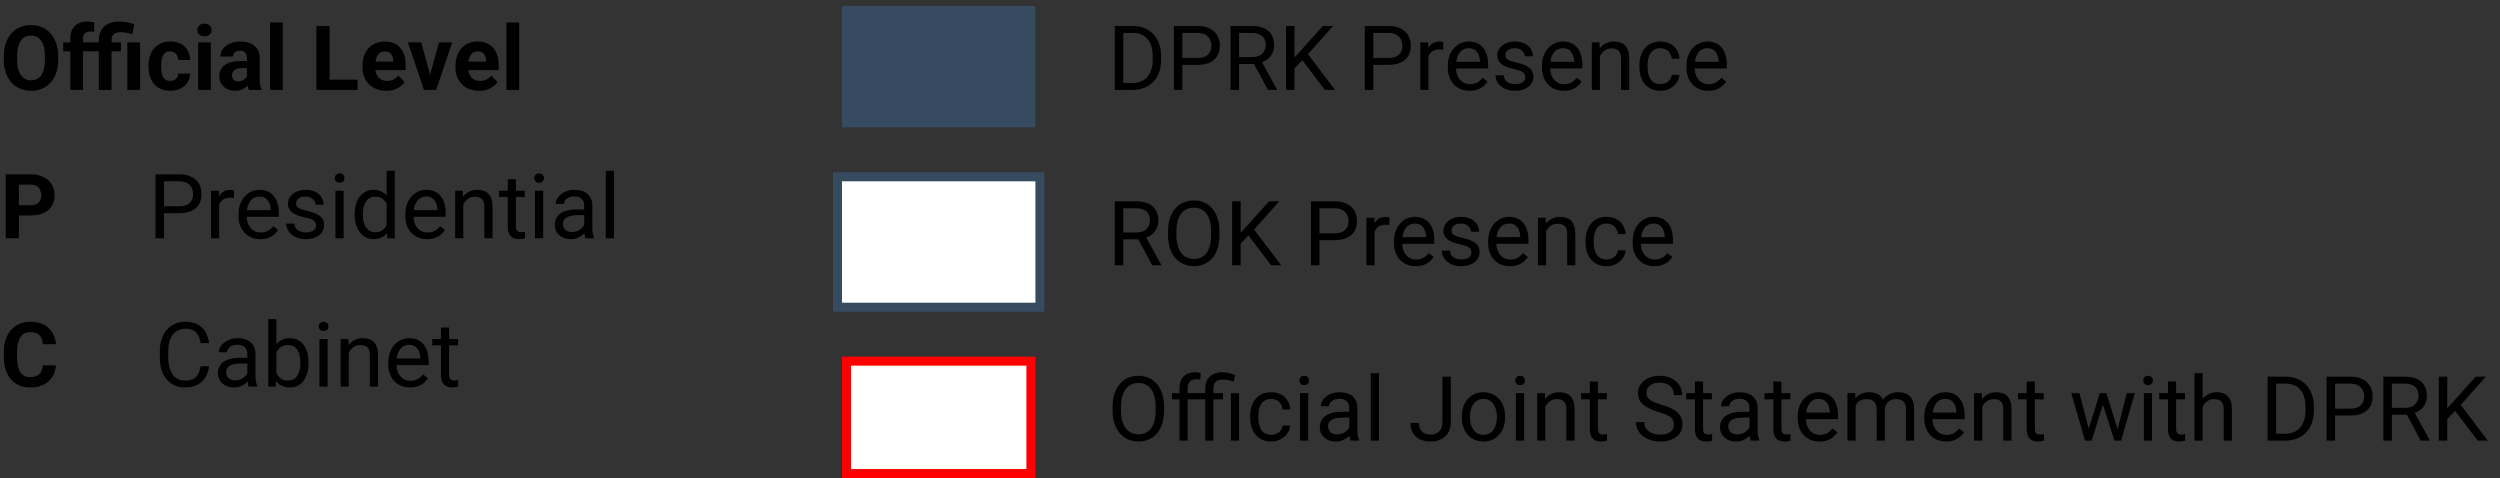 <svg width="387" height="74" viewBox="0 0 387 74" fill="none" xmlns="http://www.w3.org/2000/svg">
<rect x="0" y="0" width="387" height="74" fill="#333333" stroke="none"/>
<path d="M9.016 8.739V9.208C9.016 9.96 8.914 10.636 8.71 11.234C8.506 11.832 8.218 12.342 7.846 12.764C7.475 13.181 7.03 13.5 6.514 13.722C6.001 13.944 5.433 14.056 4.807 14.056C4.186 14.056 3.617 13.944 3.1 13.722C2.588 13.5 2.144 13.181 1.768 12.764C1.392 12.342 1.099 11.832 0.891 11.234C0.687 10.636 0.585 9.96 0.585 9.208V8.739C0.585 7.982 0.687 7.306 0.891 6.712C1.095 6.114 1.383 5.604 1.754 5.183C2.13 4.761 2.575 4.439 3.087 4.217C3.604 3.995 4.172 3.884 4.793 3.884C5.419 3.884 5.988 3.995 6.5 4.217C7.017 4.439 7.461 4.761 7.833 5.183C8.209 5.604 8.499 6.114 8.703 6.712C8.911 7.306 9.016 7.982 9.016 8.739ZM6.956 9.208V8.725C6.956 8.199 6.908 7.737 6.813 7.338C6.718 6.939 6.577 6.604 6.391 6.332C6.205 6.06 5.979 5.856 5.711 5.72C5.444 5.579 5.138 5.509 4.793 5.509C4.449 5.509 4.143 5.579 3.876 5.72C3.613 5.856 3.388 6.06 3.202 6.332C3.021 6.604 2.883 6.939 2.788 7.338C2.692 7.737 2.645 8.199 2.645 8.725V9.208C2.645 9.729 2.692 10.191 2.788 10.595C2.883 10.994 3.023 11.331 3.209 11.608C3.395 11.88 3.622 12.086 3.889 12.227C4.157 12.367 4.463 12.437 4.807 12.437C5.152 12.437 5.457 12.367 5.725 12.227C5.992 12.086 6.217 11.88 6.398 11.608C6.579 11.331 6.718 10.994 6.813 10.595C6.908 10.191 6.956 9.729 6.956 9.208ZM12.857 13.92H10.886V5.91C10.886 5.353 10.994 4.883 11.212 4.503C11.434 4.117 11.745 3.827 12.143 3.632C12.547 3.433 13.025 3.333 13.578 3.333C13.759 3.333 13.934 3.347 14.101 3.374C14.269 3.397 14.432 3.426 14.591 3.462L14.571 4.938C14.485 4.915 14.394 4.899 14.299 4.89C14.204 4.881 14.092 4.877 13.966 4.877C13.73 4.877 13.528 4.917 13.36 4.999C13.197 5.076 13.073 5.192 12.986 5.346C12.9 5.5 12.857 5.688 12.857 5.91V13.92ZM14.346 6.563V7.95H9.791V6.563H14.346ZM17.263 13.92H15.305V6.23C15.305 5.604 15.432 5.076 15.686 4.645C15.94 4.215 16.307 3.888 16.787 3.666C17.268 3.444 17.846 3.333 18.521 3.333C18.906 3.333 19.28 3.372 19.643 3.449C20.006 3.521 20.379 3.617 20.765 3.734L20.486 5.305C20.237 5.228 19.967 5.155 19.677 5.087C19.391 5.019 19.047 4.985 18.643 4.985C18.19 4.985 17.846 5.092 17.61 5.305C17.379 5.513 17.263 5.822 17.263 6.23V13.92ZM18.725 6.563V7.95H14.204V6.563H18.725ZM21.683 6.563V13.92H19.711V6.563H21.683ZM26.347 12.526C26.587 12.526 26.8 12.48 26.986 12.39C27.172 12.294 27.317 12.163 27.421 11.995C27.53 11.823 27.587 11.621 27.591 11.39H29.434C29.429 11.907 29.291 12.367 29.019 12.771C28.747 13.169 28.382 13.484 27.924 13.716C27.466 13.942 26.954 14.056 26.388 14.056C25.817 14.056 25.318 13.96 24.892 13.77C24.47 13.58 24.119 13.317 23.838 12.981C23.557 12.641 23.346 12.247 23.206 11.798C23.065 11.345 22.995 10.86 22.995 10.343V10.146C22.995 9.625 23.065 9.14 23.206 8.691C23.346 8.238 23.557 7.843 23.838 7.508C24.119 7.168 24.47 6.903 24.892 6.712C25.313 6.522 25.808 6.427 26.374 6.427C26.977 6.427 27.505 6.542 27.958 6.774C28.416 7.005 28.774 7.336 29.033 7.766C29.296 8.192 29.429 8.698 29.434 9.283H27.591C27.587 9.038 27.535 8.816 27.435 8.616C27.34 8.417 27.199 8.258 27.013 8.14C26.832 8.018 26.608 7.957 26.34 7.957C26.055 7.957 25.821 8.018 25.64 8.14C25.458 8.258 25.318 8.421 25.218 8.63C25.119 8.834 25.048 9.067 25.007 9.33C24.971 9.588 24.953 9.86 24.953 10.146V10.343C24.953 10.629 24.971 10.903 25.007 11.166C25.044 11.429 25.112 11.662 25.211 11.866C25.316 12.07 25.458 12.231 25.64 12.349C25.821 12.467 26.057 12.526 26.347 12.526ZM32.636 6.563V13.92H30.671V6.563H32.636ZM30.549 4.645C30.549 4.36 30.648 4.124 30.848 3.938C31.047 3.752 31.315 3.66 31.65 3.66C31.981 3.66 32.246 3.752 32.446 3.938C32.65 4.124 32.752 4.36 32.752 4.645C32.752 4.931 32.65 5.167 32.446 5.353C32.246 5.538 31.981 5.631 31.65 5.631C31.315 5.631 31.047 5.538 30.848 5.353C30.648 5.167 30.549 4.931 30.549 4.645ZM38.225 12.261V8.983C38.225 8.748 38.187 8.546 38.109 8.378C38.032 8.206 37.912 8.072 37.749 7.977C37.59 7.882 37.384 7.834 37.13 7.834C36.913 7.834 36.725 7.873 36.566 7.95C36.407 8.022 36.285 8.129 36.199 8.269C36.113 8.405 36.07 8.566 36.07 8.752H34.112C34.112 8.439 34.184 8.143 34.329 7.861C34.474 7.58 34.685 7.333 34.962 7.12C35.238 6.903 35.567 6.733 35.947 6.61C36.333 6.488 36.763 6.427 37.239 6.427C37.81 6.427 38.318 6.522 38.762 6.712C39.206 6.903 39.555 7.188 39.809 7.569C40.068 7.95 40.197 8.426 40.197 8.997V12.145C40.197 12.548 40.222 12.879 40.272 13.138C40.322 13.392 40.394 13.614 40.489 13.804V13.92H38.511C38.415 13.72 38.343 13.471 38.293 13.172C38.248 12.868 38.225 12.564 38.225 12.261ZM38.483 9.439L38.497 10.547H37.402C37.144 10.547 36.92 10.577 36.729 10.636C36.539 10.694 36.383 10.778 36.26 10.887C36.138 10.991 36.047 11.114 35.988 11.254C35.934 11.395 35.907 11.549 35.907 11.717C35.907 11.884 35.945 12.036 36.022 12.172C36.099 12.304 36.21 12.408 36.355 12.485C36.5 12.557 36.67 12.594 36.865 12.594C37.16 12.594 37.416 12.535 37.633 12.417C37.851 12.299 38.019 12.154 38.137 11.982C38.259 11.809 38.322 11.646 38.327 11.492L38.844 12.322C38.771 12.508 38.672 12.7 38.545 12.9C38.422 13.099 38.266 13.287 38.075 13.464C37.885 13.636 37.656 13.779 37.389 13.892C37.121 14.001 36.804 14.056 36.437 14.056C35.97 14.056 35.546 13.963 35.165 13.777C34.789 13.586 34.49 13.326 34.268 12.995C34.05 12.659 33.942 12.279 33.942 11.853C33.942 11.467 34.014 11.125 34.159 10.826C34.304 10.527 34.517 10.275 34.798 10.071C35.084 9.863 35.44 9.706 35.866 9.602C36.292 9.493 36.786 9.439 37.348 9.439H38.483ZM43.773 3.476V13.92H41.808V3.476H43.773ZM55.345 12.329V13.92H50.362V12.329H55.345ZM51.021 4.02V13.92H48.981V4.02H51.021ZM59.779 14.056C59.207 14.056 58.695 13.965 58.242 13.784C57.789 13.598 57.403 13.342 57.086 13.015C56.773 12.689 56.533 12.31 56.365 11.88C56.198 11.445 56.114 10.982 56.114 10.493V10.221C56.114 9.663 56.193 9.153 56.352 8.691C56.51 8.229 56.737 7.827 57.032 7.488C57.331 7.148 57.693 6.887 58.12 6.706C58.546 6.52 59.026 6.427 59.561 6.427C60.082 6.427 60.544 6.513 60.948 6.685C61.351 6.857 61.689 7.102 61.961 7.42C62.237 7.737 62.446 8.118 62.587 8.562C62.727 9.001 62.797 9.491 62.797 10.03V10.846H56.95V9.541H60.873V9.391C60.873 9.119 60.823 8.877 60.724 8.664C60.628 8.446 60.483 8.274 60.288 8.147C60.093 8.02 59.844 7.957 59.541 7.957C59.282 7.957 59.06 8.013 58.874 8.127C58.688 8.24 58.536 8.399 58.419 8.603C58.305 8.807 58.219 9.047 58.16 9.323C58.106 9.595 58.079 9.894 58.079 10.221V10.493C58.079 10.787 58.12 11.059 58.201 11.309C58.287 11.558 58.407 11.773 58.561 11.955C58.72 12.136 58.91 12.276 59.133 12.376C59.359 12.476 59.615 12.526 59.901 12.526C60.254 12.526 60.583 12.458 60.887 12.322C61.195 12.181 61.46 11.97 61.682 11.689L62.634 12.723C62.48 12.945 62.269 13.158 62.002 13.362C61.739 13.566 61.422 13.734 61.05 13.865C60.678 13.992 60.254 14.056 59.779 14.056ZM66.319 12.492L67.951 6.563H69.998L67.516 13.92H66.278L66.319 12.492ZM65.198 6.563L66.836 12.498L66.87 13.92H65.626L63.144 6.563H65.198ZM74.166 14.056C73.594 14.056 73.082 13.965 72.629 13.784C72.176 13.598 71.79 13.342 71.473 13.015C71.16 12.689 70.92 12.31 70.752 11.88C70.585 11.445 70.501 10.982 70.501 10.493V10.221C70.501 9.663 70.58 9.153 70.739 8.691C70.897 8.229 71.124 7.827 71.419 7.488C71.718 7.148 72.081 6.887 72.507 6.706C72.933 6.52 73.413 6.427 73.948 6.427C74.469 6.427 74.932 6.513 75.335 6.685C75.739 6.857 76.076 7.102 76.348 7.42C76.625 7.737 76.833 8.118 76.974 8.562C77.114 9.001 77.184 9.491 77.184 10.03V10.846H71.337V9.541H75.26V9.391C75.26 9.119 75.21 8.877 75.111 8.664C75.016 8.446 74.87 8.274 74.675 8.147C74.481 8.02 74.231 7.957 73.928 7.957C73.669 7.957 73.447 8.013 73.261 8.127C73.076 8.24 72.924 8.399 72.806 8.603C72.692 8.807 72.606 9.047 72.547 9.323C72.493 9.595 72.466 9.894 72.466 10.221V10.493C72.466 10.787 72.507 11.059 72.588 11.309C72.674 11.558 72.794 11.773 72.948 11.955C73.107 12.136 73.298 12.276 73.52 12.376C73.746 12.476 74.002 12.526 74.288 12.526C74.641 12.526 74.97 12.458 75.274 12.322C75.582 12.181 75.847 11.97 76.069 11.689L77.021 12.723C76.867 12.945 76.656 13.158 76.389 13.362C76.126 13.566 75.809 13.734 75.437 13.865C75.065 13.992 74.641 14.056 74.166 14.056ZM80.367 3.476V13.92H78.401V3.476H80.367Z" fill="black"/>
<path d="M4.739 33.353H2.217V31.762H4.739C5.129 31.762 5.446 31.699 5.691 31.572C5.936 31.44 6.115 31.259 6.228 31.028C6.341 30.797 6.398 30.536 6.398 30.246C6.398 29.951 6.341 29.677 6.228 29.423C6.115 29.169 5.936 28.965 5.691 28.811C5.446 28.657 5.129 28.58 4.739 28.58H2.924V36.882H0.884V26.982H4.739C5.514 26.982 6.178 27.123 6.731 27.404C7.289 27.68 7.715 28.063 8.009 28.553C8.304 29.043 8.451 29.602 8.451 30.232C8.451 30.872 8.304 31.424 8.009 31.891C7.715 32.358 7.289 32.719 6.731 32.972C6.178 33.226 5.514 33.353 4.739 33.353Z" fill="black"/>
<path d="M27.725 33H25.08V31.932H27.725C28.237 31.932 28.652 31.851 28.969 31.687C29.287 31.524 29.518 31.298 29.663 31.008C29.812 30.717 29.887 30.387 29.887 30.015C29.887 29.675 29.812 29.355 29.663 29.056C29.518 28.757 29.287 28.517 28.969 28.335C28.652 28.149 28.237 28.057 27.725 28.057H25.386V36.882H24.074V26.982H27.725C28.473 26.982 29.105 27.111 29.622 27.37C30.139 27.628 30.531 27.986 30.798 28.444C31.066 28.897 31.199 29.416 31.199 30.001C31.199 30.636 31.066 31.177 30.798 31.626C30.531 32.075 30.139 32.417 29.622 32.653C29.105 32.884 28.473 33 27.725 33ZM33.926 30.681V36.882H32.668V29.525H33.892L33.926 30.681ZM36.224 29.484L36.217 30.654C36.113 30.631 36.013 30.618 35.918 30.613C35.827 30.604 35.723 30.599 35.605 30.599C35.315 30.599 35.059 30.645 34.837 30.735C34.615 30.826 34.427 30.953 34.273 31.116C34.118 31.279 33.996 31.474 33.906 31.701C33.819 31.923 33.763 32.168 33.736 32.435L33.382 32.639C33.382 32.195 33.425 31.778 33.511 31.388C33.602 30.998 33.74 30.654 33.926 30.355C34.112 30.051 34.347 29.815 34.633 29.648C34.923 29.475 35.268 29.389 35.666 29.389C35.757 29.389 35.861 29.401 35.979 29.423C36.097 29.441 36.179 29.462 36.224 29.484ZM40.303 37.018C39.791 37.018 39.327 36.932 38.91 36.76C38.497 36.583 38.141 36.336 37.842 36.019C37.548 35.701 37.321 35.325 37.162 34.89C37.004 34.455 36.924 33.979 36.924 33.462V33.176C36.924 32.578 37.013 32.045 37.19 31.579C37.366 31.107 37.606 30.708 37.91 30.382C38.214 30.056 38.558 29.808 38.944 29.641C39.329 29.473 39.728 29.389 40.14 29.389C40.666 29.389 41.119 29.48 41.5 29.661C41.886 29.843 42.2 30.096 42.445 30.423C42.69 30.745 42.871 31.125 42.989 31.565C43.107 32 43.166 32.476 43.166 32.993V33.557H37.672V32.531H41.908V32.435C41.89 32.109 41.822 31.792 41.704 31.483C41.591 31.175 41.41 30.921 41.16 30.722C40.911 30.522 40.571 30.423 40.14 30.423C39.855 30.423 39.592 30.484 39.352 30.606C39.111 30.724 38.905 30.901 38.733 31.137C38.561 31.372 38.427 31.66 38.332 32C38.237 32.34 38.189 32.732 38.189 33.176V33.462C38.189 33.811 38.237 34.14 38.332 34.448C38.431 34.752 38.574 35.019 38.76 35.25C38.95 35.481 39.179 35.663 39.447 35.794C39.719 35.925 40.027 35.991 40.371 35.991C40.816 35.991 41.192 35.901 41.5 35.719C41.808 35.538 42.078 35.295 42.309 34.992L43.071 35.597C42.912 35.837 42.711 36.066 42.466 36.284C42.221 36.501 41.919 36.678 41.561 36.814C41.208 36.95 40.789 37.018 40.303 37.018ZM48.918 34.931C48.918 34.749 48.877 34.582 48.796 34.427C48.719 34.269 48.558 34.126 48.313 33.999C48.073 33.868 47.71 33.754 47.225 33.659C46.817 33.573 46.448 33.471 46.117 33.353C45.791 33.235 45.512 33.093 45.281 32.925C45.054 32.757 44.879 32.56 44.757 32.333C44.635 32.107 44.573 31.841 44.573 31.538C44.573 31.248 44.637 30.974 44.764 30.715C44.895 30.457 45.079 30.228 45.315 30.028C45.555 29.829 45.843 29.672 46.178 29.559C46.514 29.446 46.887 29.389 47.3 29.389C47.889 29.389 48.392 29.494 48.809 29.702C49.226 29.91 49.546 30.189 49.768 30.538C49.99 30.883 50.101 31.266 50.101 31.687H48.843C48.843 31.483 48.782 31.286 48.66 31.096C48.542 30.901 48.367 30.74 48.136 30.613C47.91 30.486 47.631 30.423 47.3 30.423C46.951 30.423 46.668 30.477 46.45 30.586C46.237 30.69 46.081 30.824 45.981 30.987C45.886 31.15 45.838 31.323 45.838 31.504C45.838 31.64 45.861 31.762 45.906 31.871C45.956 31.975 46.042 32.073 46.164 32.163C46.287 32.249 46.459 32.331 46.681 32.408C46.903 32.485 47.187 32.562 47.531 32.639C48.134 32.775 48.63 32.938 49.02 33.129C49.41 33.319 49.7 33.553 49.89 33.829C50.081 34.106 50.176 34.441 50.176 34.835C50.176 35.157 50.108 35.452 49.972 35.719C49.84 35.987 49.648 36.218 49.394 36.413C49.145 36.603 48.846 36.753 48.497 36.862C48.152 36.966 47.764 37.018 47.334 37.018C46.686 37.018 46.137 36.902 45.688 36.671C45.24 36.44 44.9 36.141 44.669 35.774C44.438 35.407 44.322 35.019 44.322 34.611H45.587C45.605 34.956 45.704 35.23 45.886 35.434C46.067 35.633 46.289 35.776 46.552 35.862C46.815 35.944 47.075 35.984 47.334 35.984C47.678 35.984 47.966 35.939 48.197 35.849C48.433 35.758 48.612 35.633 48.734 35.474C48.857 35.316 48.918 35.135 48.918 34.931ZM53.195 29.525V36.882H51.93V29.525H53.195ZM51.835 27.574C51.835 27.37 51.896 27.198 52.019 27.057C52.145 26.917 52.331 26.846 52.576 26.846C52.816 26.846 53 26.917 53.127 27.057C53.258 27.198 53.324 27.37 53.324 27.574C53.324 27.769 53.258 27.936 53.127 28.077C53 28.213 52.816 28.281 52.576 28.281C52.331 28.281 52.145 28.213 52.019 28.077C51.896 27.936 51.835 27.769 51.835 27.574ZM59.851 35.454V26.438H61.116V36.882H59.96L59.851 35.454ZM54.901 33.285V33.142C54.901 32.58 54.969 32.07 55.105 31.613C55.246 31.15 55.443 30.754 55.697 30.423C55.955 30.092 56.261 29.838 56.615 29.661C56.973 29.48 57.372 29.389 57.812 29.389C58.274 29.389 58.677 29.471 59.022 29.634C59.371 29.793 59.665 30.026 59.906 30.334C60.15 30.638 60.343 31.005 60.483 31.436C60.624 31.866 60.721 32.354 60.776 32.898V33.523C60.726 34.063 60.629 34.548 60.483 34.978C60.343 35.409 60.15 35.776 59.906 36.08C59.665 36.383 59.371 36.617 59.022 36.78C58.673 36.939 58.265 37.018 57.798 37.018C57.367 37.018 56.973 36.925 56.615 36.739C56.261 36.553 55.955 36.293 55.697 35.957C55.443 35.622 55.246 35.227 55.105 34.774C54.969 34.316 54.901 33.82 54.901 33.285ZM56.166 33.142V33.285C56.166 33.652 56.202 33.997 56.275 34.319C56.352 34.641 56.47 34.924 56.628 35.169C56.787 35.413 56.989 35.606 57.233 35.746C57.478 35.883 57.771 35.95 58.111 35.95C58.528 35.95 58.87 35.862 59.137 35.685C59.409 35.508 59.627 35.275 59.79 34.985C59.953 34.695 60.08 34.38 60.171 34.04V32.401C60.116 32.152 60.037 31.912 59.933 31.681C59.833 31.445 59.702 31.236 59.538 31.055C59.38 30.869 59.183 30.722 58.947 30.613C58.716 30.504 58.441 30.45 58.124 30.45C57.78 30.45 57.483 30.522 57.233 30.668C56.989 30.808 56.787 31.003 56.628 31.252C56.47 31.497 56.352 31.783 56.275 32.109C56.202 32.431 56.166 32.775 56.166 33.142ZM66.127 37.018C65.615 37.018 65.15 36.932 64.733 36.76C64.321 36.583 63.965 36.336 63.666 36.019C63.371 35.701 63.144 35.325 62.986 34.89C62.827 34.455 62.748 33.979 62.748 33.462V33.176C62.748 32.578 62.836 32.045 63.013 31.579C63.19 31.107 63.43 30.708 63.734 30.382C64.037 30.056 64.382 29.808 64.767 29.641C65.152 29.473 65.551 29.389 65.964 29.389C66.49 29.389 66.943 29.48 67.323 29.661C67.709 29.843 68.024 30.096 68.269 30.423C68.513 30.745 68.695 31.125 68.813 31.565C68.93 32 68.989 32.476 68.989 32.993V33.557H63.496V32.531H67.731V32.435C67.713 32.109 67.645 31.792 67.528 31.483C67.414 31.175 67.233 30.921 66.984 30.722C66.734 30.522 66.394 30.423 65.964 30.423C65.678 30.423 65.415 30.484 65.175 30.606C64.935 30.724 64.728 30.901 64.556 31.137C64.384 31.372 64.25 31.66 64.155 32C64.06 32.34 64.012 32.732 64.012 33.176V33.462C64.012 33.811 64.06 34.14 64.155 34.448C64.255 34.752 64.398 35.019 64.584 35.25C64.774 35.481 65.003 35.663 65.27 35.794C65.542 35.925 65.85 35.991 66.195 35.991C66.639 35.991 67.015 35.901 67.323 35.719C67.632 35.538 67.901 35.295 68.133 34.992L68.894 35.597C68.736 35.837 68.534 36.066 68.289 36.284C68.044 36.501 67.743 36.678 67.385 36.814C67.031 36.95 66.612 37.018 66.127 37.018ZM71.716 31.096V36.882H70.458V29.525H71.648L71.716 31.096ZM71.417 32.925L70.893 32.904C70.898 32.401 70.972 31.937 71.118 31.511C71.263 31.08 71.466 30.706 71.729 30.389C71.992 30.071 72.305 29.827 72.668 29.654C73.035 29.478 73.441 29.389 73.885 29.389C74.247 29.389 74.574 29.439 74.864 29.539C75.154 29.634 75.401 29.788 75.605 30.001C75.814 30.214 75.972 30.491 76.081 30.831C76.19 31.166 76.244 31.576 76.244 32.061V36.882H74.979V32.048C74.979 31.662 74.923 31.354 74.809 31.123C74.696 30.887 74.531 30.717 74.313 30.613C74.096 30.504 73.828 30.45 73.511 30.45C73.198 30.45 72.912 30.516 72.654 30.647C72.4 30.779 72.18 30.96 71.995 31.191C71.813 31.422 71.671 31.687 71.566 31.986C71.466 32.281 71.417 32.594 71.417 32.925ZM81.235 29.525V30.491H77.257V29.525H81.235ZM78.603 27.737H79.861V35.06C79.861 35.309 79.9 35.497 79.977 35.624C80.054 35.751 80.154 35.835 80.276 35.876C80.398 35.916 80.53 35.937 80.67 35.937C80.775 35.937 80.883 35.928 80.997 35.91C81.115 35.887 81.203 35.869 81.262 35.855L81.269 36.882C81.169 36.914 81.037 36.943 80.874 36.97C80.716 37.002 80.523 37.018 80.296 37.018C79.988 37.018 79.705 36.957 79.447 36.834C79.188 36.712 78.982 36.508 78.828 36.222C78.678 35.932 78.603 35.542 78.603 35.053V27.737ZM84.077 29.525V36.882H82.812V29.525H84.077ZM82.717 27.574C82.717 27.37 82.778 27.198 82.9 27.057C83.027 26.917 83.213 26.846 83.458 26.846C83.698 26.846 83.882 26.917 84.009 27.057C84.14 27.198 84.206 27.37 84.206 27.574C84.206 27.769 84.14 27.936 84.009 28.077C83.882 28.213 83.698 28.281 83.458 28.281C83.213 28.281 83.027 28.213 82.9 28.077C82.778 27.936 82.717 27.769 82.717 27.574ZM90.434 35.624V31.837C90.434 31.547 90.375 31.295 90.257 31.082C90.144 30.865 89.972 30.697 89.74 30.579C89.509 30.461 89.224 30.402 88.884 30.402C88.567 30.402 88.288 30.457 88.047 30.566C87.812 30.674 87.626 30.817 87.49 30.994C87.359 31.171 87.293 31.361 87.293 31.565H86.035C86.035 31.302 86.103 31.041 86.239 30.783C86.375 30.525 86.57 30.291 86.824 30.083C87.082 29.87 87.39 29.702 87.748 29.58C88.111 29.453 88.514 29.389 88.959 29.389C89.493 29.389 89.965 29.48 90.373 29.661C90.785 29.843 91.107 30.117 91.338 30.484C91.574 30.846 91.692 31.302 91.692 31.851V35.277C91.692 35.522 91.712 35.783 91.753 36.059C91.798 36.336 91.864 36.574 91.95 36.773V36.882H90.638C90.575 36.737 90.525 36.544 90.488 36.304C90.452 36.059 90.434 35.833 90.434 35.624ZM90.652 32.422L90.665 33.306H89.394C89.036 33.306 88.716 33.335 88.435 33.394C88.154 33.448 87.918 33.532 87.728 33.645C87.537 33.759 87.392 33.902 87.293 34.074C87.193 34.242 87.143 34.439 87.143 34.665C87.143 34.897 87.195 35.107 87.3 35.298C87.404 35.488 87.56 35.64 87.769 35.753C87.982 35.862 88.242 35.916 88.551 35.916C88.936 35.916 89.276 35.835 89.57 35.672C89.865 35.508 90.099 35.309 90.271 35.073C90.448 34.838 90.543 34.609 90.556 34.387L91.094 34.992C91.062 35.182 90.976 35.393 90.835 35.624C90.695 35.855 90.507 36.077 90.271 36.29C90.04 36.499 89.763 36.673 89.441 36.814C89.124 36.95 88.766 37.018 88.367 37.018C87.868 37.018 87.431 36.92 87.055 36.726C86.683 36.531 86.393 36.27 86.184 35.944C85.981 35.613 85.879 35.243 85.879 34.835C85.879 34.441 85.956 34.094 86.11 33.795C86.264 33.491 86.486 33.24 86.776 33.04C87.066 32.836 87.415 32.682 87.823 32.578C88.231 32.474 88.687 32.422 89.19 32.422H90.652ZM95.037 26.438V36.882H93.772V26.438H95.037Z" fill="black"/>
<path d="M6.622 56.56H8.655C8.615 57.227 8.431 57.818 8.105 58.335C7.783 58.852 7.332 59.255 6.752 59.545C6.176 59.835 5.482 59.98 4.671 59.98C4.036 59.98 3.468 59.872 2.964 59.654C2.461 59.432 2.031 59.115 1.673 58.702C1.319 58.29 1.049 57.791 0.863 57.206C0.678 56.621 0.585 55.967 0.585 55.241V54.555C0.585 53.829 0.68 53.174 0.87 52.59C1.065 52 1.342 51.499 1.7 51.087C2.062 50.675 2.495 50.357 2.998 50.135C3.502 49.913 4.064 49.802 4.685 49.802C5.51 49.802 6.205 49.952 6.772 50.251C7.343 50.55 7.785 50.962 8.098 51.488C8.415 52.014 8.606 52.612 8.669 53.283H6.629C6.607 52.884 6.527 52.547 6.391 52.27C6.255 51.989 6.049 51.778 5.773 51.638C5.501 51.493 5.138 51.42 4.685 51.42C4.345 51.42 4.048 51.484 3.794 51.611C3.54 51.737 3.327 51.93 3.155 52.188C2.983 52.447 2.853 52.773 2.767 53.168C2.686 53.557 2.645 54.015 2.645 54.541V55.241C2.645 55.754 2.683 56.205 2.76 56.594C2.838 56.98 2.955 57.306 3.114 57.573C3.277 57.836 3.486 58.036 3.74 58.172C3.998 58.303 4.308 58.369 4.671 58.369C5.097 58.369 5.448 58.301 5.725 58.165C6.001 58.029 6.212 57.827 6.357 57.56C6.507 57.292 6.595 56.959 6.622 56.56Z" fill="black"/>
<path d="M31.05 56.696H32.356C32.288 57.322 32.109 57.882 31.819 58.376C31.529 58.87 31.118 59.262 30.588 59.552C30.058 59.838 29.396 59.98 28.603 59.98C28.023 59.98 27.494 59.872 27.018 59.654C26.547 59.436 26.141 59.128 25.801 58.729C25.461 58.326 25.198 57.843 25.013 57.281C24.831 56.715 24.741 56.084 24.741 55.391V54.405C24.741 53.712 24.831 53.084 25.013 52.522C25.198 51.955 25.464 51.47 25.808 51.067C26.157 50.663 26.576 50.353 27.066 50.135C27.556 49.917 28.106 49.809 28.718 49.809C29.466 49.809 30.099 49.949 30.615 50.23C31.132 50.511 31.533 50.901 31.819 51.4C32.109 51.894 32.288 52.467 32.356 53.12H31.05C30.987 52.658 30.869 52.261 30.697 51.93C30.525 51.595 30.28 51.336 29.962 51.155C29.645 50.974 29.23 50.883 28.718 50.883C28.279 50.883 27.891 50.967 27.556 51.135C27.225 51.302 26.946 51.54 26.719 51.849C26.497 52.157 26.329 52.526 26.216 52.957C26.103 53.387 26.046 53.866 26.046 54.391V55.391C26.046 55.876 26.096 56.331 26.196 56.758C26.3 57.184 26.456 57.558 26.665 57.879C26.873 58.201 27.139 58.455 27.46 58.641C27.782 58.822 28.163 58.913 28.603 58.913C29.16 58.913 29.604 58.825 29.935 58.648C30.266 58.471 30.515 58.217 30.683 57.886C30.855 57.555 30.978 57.159 31.05 56.696ZM38.291 58.587V54.799C38.291 54.509 38.233 54.258 38.115 54.045C38.001 53.827 37.829 53.659 37.598 53.541C37.367 53.424 37.081 53.365 36.741 53.365C36.424 53.365 36.145 53.419 35.905 53.528C35.669 53.637 35.483 53.779 35.347 53.956C35.216 54.133 35.15 54.323 35.15 54.527H33.892C33.892 54.264 33.96 54.004 34.096 53.745C34.232 53.487 34.427 53.254 34.681 53.045C34.94 52.832 35.248 52.664 35.606 52.542C35.968 52.415 36.372 52.352 36.816 52.352C37.351 52.352 37.822 52.442 38.23 52.624C38.643 52.805 38.965 53.079 39.196 53.446C39.431 53.809 39.549 54.264 39.549 54.813V58.24C39.549 58.484 39.57 58.745 39.611 59.022C39.656 59.298 39.722 59.536 39.808 59.736V59.844H38.495C38.432 59.699 38.382 59.507 38.346 59.266C38.31 59.022 38.291 58.795 38.291 58.587ZM38.509 55.384L38.523 56.268H37.251C36.893 56.268 36.574 56.297 36.292 56.356C36.011 56.411 35.776 56.495 35.585 56.608C35.395 56.721 35.25 56.864 35.15 57.036C35.051 57.204 35.001 57.401 35.001 57.628C35.001 57.859 35.053 58.07 35.157 58.26C35.261 58.45 35.418 58.602 35.626 58.716C35.839 58.825 36.1 58.879 36.408 58.879C36.793 58.879 37.133 58.797 37.428 58.634C37.723 58.471 37.956 58.272 38.128 58.036C38.305 57.8 38.4 57.571 38.414 57.349L38.951 57.954C38.919 58.145 38.833 58.355 38.693 58.587C38.552 58.818 38.364 59.04 38.128 59.253C37.897 59.461 37.621 59.636 37.299 59.776C36.981 59.912 36.623 59.98 36.224 59.98C35.726 59.98 35.288 59.883 34.912 59.688C34.541 59.493 34.251 59.232 34.042 58.906C33.838 58.575 33.736 58.206 33.736 57.798C33.736 57.404 33.813 57.057 33.967 56.758C34.121 56.454 34.343 56.202 34.633 56.003C34.924 55.799 35.273 55.645 35.681 55.541C36.089 55.436 36.544 55.384 37.047 55.384H38.509ZM41.521 49.401H42.786V58.416L42.677 59.844H41.521V49.401ZM47.756 56.105V56.248C47.756 56.782 47.693 57.279 47.566 57.737C47.439 58.19 47.253 58.584 47.008 58.92C46.763 59.255 46.464 59.516 46.111 59.702C45.757 59.887 45.351 59.98 44.894 59.98C44.427 59.98 44.016 59.901 43.663 59.742C43.314 59.579 43.019 59.346 42.779 59.042C42.539 58.738 42.346 58.371 42.201 57.941C42.06 57.51 41.963 57.025 41.909 56.486V55.86C41.963 55.316 42.06 54.829 42.201 54.398C42.346 53.968 42.539 53.6 42.779 53.297C43.019 52.989 43.314 52.755 43.663 52.596C44.012 52.433 44.418 52.352 44.88 52.352C45.342 52.352 45.752 52.442 46.111 52.624C46.469 52.8 46.768 53.054 47.008 53.385C47.253 53.716 47.439 54.113 47.566 54.575C47.693 55.033 47.756 55.543 47.756 56.105ZM46.491 56.248V56.105C46.491 55.738 46.457 55.393 46.389 55.071C46.321 54.745 46.213 54.459 46.063 54.215C45.913 53.965 45.716 53.77 45.471 53.63C45.227 53.485 44.925 53.412 44.567 53.412C44.25 53.412 43.973 53.467 43.738 53.575C43.507 53.684 43.309 53.832 43.146 54.017C42.983 54.199 42.849 54.407 42.745 54.643C42.645 54.874 42.571 55.114 42.521 55.364V57.002C42.593 57.32 42.711 57.626 42.874 57.92C43.042 58.21 43.264 58.448 43.541 58.634C43.822 58.82 44.168 58.913 44.581 58.913C44.921 58.913 45.211 58.845 45.451 58.709C45.696 58.568 45.893 58.376 46.043 58.131C46.197 57.886 46.31 57.603 46.383 57.281C46.455 56.959 46.491 56.615 46.491 56.248ZM50.714 52.488V59.844H49.449V52.488H50.714ZM49.354 50.536C49.354 50.332 49.415 50.16 49.537 50.02C49.664 49.879 49.85 49.809 50.095 49.809C50.335 49.809 50.519 49.879 50.646 50.02C50.777 50.16 50.843 50.332 50.843 50.536C50.843 50.731 50.777 50.899 50.646 51.039C50.519 51.175 50.335 51.243 50.095 51.243C49.85 51.243 49.664 51.175 49.537 51.039C49.415 50.899 49.354 50.731 49.354 50.536ZM53.991 54.058V59.844H52.733V52.488H53.923L53.991 54.058ZM53.692 55.887L53.168 55.867C53.173 55.364 53.248 54.899 53.392 54.473C53.538 54.042 53.742 53.668 54.004 53.351C54.267 53.034 54.58 52.789 54.943 52.617C55.31 52.44 55.716 52.352 56.16 52.352C56.522 52.352 56.849 52.401 57.139 52.501C57.429 52.596 57.676 52.751 57.88 52.964C58.089 53.177 58.247 53.453 58.356 53.793C58.465 54.129 58.519 54.539 58.519 55.024V59.844H57.254V55.01C57.254 54.625 57.198 54.317 57.084 54.085C56.971 53.85 56.806 53.68 56.588 53.575C56.371 53.467 56.103 53.412 55.786 53.412C55.473 53.412 55.188 53.478 54.929 53.609C54.675 53.741 54.455 53.922 54.27 54.153C54.088 54.385 53.946 54.65 53.841 54.949C53.742 55.244 53.692 55.556 53.692 55.887ZM63.483 59.98C62.97 59.98 62.506 59.894 62.089 59.722C61.676 59.545 61.32 59.298 61.021 58.981C60.727 58.664 60.5 58.287 60.341 57.852C60.183 57.417 60.103 56.941 60.103 56.424V56.139C60.103 55.541 60.192 55.008 60.368 54.541C60.545 54.07 60.785 53.671 61.089 53.344C61.393 53.018 61.737 52.771 62.123 52.603C62.508 52.435 62.907 52.352 63.319 52.352C63.845 52.352 64.298 52.442 64.679 52.624C65.064 52.805 65.379 53.059 65.624 53.385C65.869 53.707 66.05 54.088 66.168 54.527C66.286 54.962 66.345 55.438 66.345 55.955V56.52H60.851V55.493H65.087V55.398C65.069 55.071 65.001 54.754 64.883 54.446C64.77 54.138 64.588 53.884 64.339 53.684C64.09 53.485 63.75 53.385 63.319 53.385C63.034 53.385 62.771 53.446 62.531 53.569C62.29 53.687 62.084 53.863 61.912 54.099C61.74 54.335 61.606 54.623 61.511 54.962C61.416 55.303 61.368 55.695 61.368 56.139V56.424C61.368 56.773 61.416 57.102 61.511 57.41C61.611 57.714 61.753 57.981 61.939 58.213C62.13 58.444 62.358 58.625 62.626 58.757C62.898 58.888 63.206 58.954 63.55 58.954C63.995 58.954 64.371 58.863 64.679 58.682C64.987 58.5 65.257 58.258 65.488 57.954L66.25 58.559C66.091 58.8 65.889 59.029 65.645 59.246C65.4 59.464 65.099 59.64 64.74 59.776C64.387 59.912 63.968 59.98 63.483 59.98ZM70.894 52.488V53.453H66.916V52.488H70.894ZM68.262 50.699H69.52V58.022C69.52 58.272 69.559 58.46 69.636 58.587C69.713 58.713 69.813 58.797 69.935 58.838C70.057 58.879 70.189 58.899 70.329 58.899C70.434 58.899 70.542 58.89 70.656 58.872C70.773 58.849 70.862 58.831 70.921 58.818L70.928 59.844C70.828 59.876 70.697 59.906 70.533 59.933C70.375 59.965 70.182 59.98 69.955 59.98C69.647 59.98 69.364 59.919 69.105 59.797C68.847 59.674 68.641 59.47 68.487 59.185C68.337 58.895 68.262 58.505 68.262 58.015V50.699Z" fill="black"/>
<rect x="130.344" y="0.92" width="29.938" height="18.79" fill="#364B60"/>
<path d="M175.25 13.92H173.183L173.197 12.852H175.25C175.957 12.852 176.547 12.705 177.018 12.41C177.49 12.111 177.843 11.694 178.079 11.159C178.319 10.62 178.439 9.99 178.439 9.269V8.664C178.439 8.097 178.371 7.594 178.235 7.154C178.099 6.71 177.9 6.336 177.637 6.032C177.374 5.724 177.052 5.491 176.671 5.332C176.295 5.174 175.862 5.094 175.373 5.094H173.143V4.02H175.373C176.021 4.02 176.612 4.129 177.147 4.346C177.682 4.559 178.142 4.87 178.528 5.278C178.917 5.681 179.217 6.171 179.425 6.746C179.634 7.318 179.738 7.961 179.738 8.677V9.269C179.738 9.985 179.634 10.631 179.425 11.207C179.217 11.778 178.915 12.265 178.521 12.668C178.131 13.072 177.659 13.382 177.106 13.6C176.558 13.813 175.939 13.92 175.25 13.92ZM173.884 4.02V13.92H172.571V4.02H173.884ZM185.361 10.037H182.716V8.97H185.361C185.873 8.97 186.288 8.888 186.605 8.725C186.922 8.562 187.153 8.335 187.298 8.045C187.448 7.755 187.523 7.424 187.523 7.052C187.523 6.712 187.448 6.393 187.298 6.094C187.153 5.795 186.922 5.554 186.605 5.373C186.288 5.187 185.873 5.094 185.361 5.094H183.022V13.92H181.71V4.02H185.361C186.109 4.02 186.741 4.149 187.258 4.407C187.774 4.666 188.167 5.024 188.434 5.482C188.701 5.935 188.835 6.454 188.835 7.039C188.835 7.673 188.701 8.215 188.434 8.664C188.167 9.113 187.774 9.455 187.258 9.69C186.741 9.922 186.109 10.037 185.361 10.037ZM190.494 4.02H193.771C194.515 4.02 195.142 4.133 195.655 4.36C196.171 4.587 196.564 4.922 196.831 5.366C197.103 5.806 197.239 6.348 197.239 6.991C197.239 7.444 197.146 7.859 196.96 8.235C196.779 8.607 196.516 8.924 196.171 9.187C195.831 9.446 195.424 9.638 194.948 9.765L194.58 9.908H191.5L191.487 8.841H193.812C194.284 8.841 194.676 8.759 194.988 8.596C195.301 8.428 195.537 8.204 195.695 7.923C195.854 7.642 195.933 7.331 195.933 6.991C195.933 6.61 195.859 6.277 195.709 5.992C195.559 5.706 195.324 5.486 195.002 5.332C194.685 5.174 194.274 5.094 193.771 5.094H191.806V13.92H190.494V4.02ZM196.28 13.92L193.873 9.432L195.24 9.425L197.681 13.838V13.92H196.28ZM200.387 4.02V13.92H199.075V4.02H200.387ZM206.363 4.02L202.25 8.637L199.938 11.037L199.721 9.636L201.461 7.719L204.786 4.02H206.363ZM205.099 13.92L201.434 9.092L202.216 8.052L206.663 13.92H205.099ZM214.924 10.037H212.279V8.97H214.924C215.436 8.97 215.851 8.888 216.168 8.725C216.485 8.562 216.716 8.335 216.861 8.045C217.011 7.755 217.086 7.424 217.086 7.052C217.086 6.712 217.011 6.393 216.861 6.094C216.716 5.795 216.485 5.554 216.168 5.373C215.851 5.187 215.436 5.094 214.924 5.094H212.585V13.92H211.272V4.02H214.924C215.672 4.02 216.304 4.149 216.821 4.407C217.337 4.666 217.729 5.024 217.997 5.482C218.264 5.935 218.398 6.454 218.398 7.039C218.398 7.673 218.264 8.215 217.997 8.664C217.729 9.113 217.337 9.455 216.821 9.69C216.304 9.922 215.672 10.037 214.924 10.037ZM221.124 7.719V13.92H219.867V6.563H221.09L221.124 7.719ZM223.423 6.522L223.416 7.691C223.312 7.669 223.212 7.655 223.117 7.651C223.026 7.642 222.922 7.637 222.804 7.637C222.514 7.637 222.258 7.682 222.036 7.773C221.813 7.864 221.625 7.991 221.471 8.154C221.317 8.317 221.195 8.512 221.104 8.739C221.018 8.961 220.961 9.205 220.934 9.473L220.581 9.677C220.581 9.233 220.624 8.816 220.71 8.426C220.8 8.036 220.939 7.691 221.124 7.392C221.31 7.089 221.546 6.853 221.832 6.685C222.122 6.513 222.466 6.427 222.865 6.427C222.956 6.427 223.06 6.438 223.178 6.461C223.296 6.479 223.377 6.499 223.423 6.522ZM227.502 14.056C226.99 14.056 226.525 13.969 226.108 13.797C225.696 13.62 225.34 13.373 225.041 13.056C224.746 12.739 224.52 12.363 224.361 11.927C224.202 11.492 224.123 11.016 224.123 10.5V10.214C224.123 9.616 224.211 9.083 224.388 8.616C224.565 8.145 224.805 7.746 225.109 7.42C225.412 7.093 225.757 6.846 226.142 6.678C226.528 6.511 226.926 6.427 227.339 6.427C227.865 6.427 228.318 6.518 228.699 6.699C229.084 6.88 229.399 7.134 229.644 7.46C229.889 7.782 230.07 8.163 230.188 8.603C230.306 9.038 230.365 9.514 230.365 10.03V10.595H224.871V9.568H229.107V9.473C229.089 9.147 229.021 8.829 228.903 8.521C228.789 8.213 228.608 7.959 228.359 7.759C228.11 7.56 227.77 7.46 227.339 7.46C227.053 7.46 226.79 7.522 226.55 7.644C226.31 7.762 226.104 7.939 225.931 8.174C225.759 8.41 225.626 8.698 225.53 9.038C225.435 9.378 225.388 9.77 225.388 10.214V10.5C225.388 10.849 225.435 11.177 225.53 11.485C225.63 11.789 225.773 12.057 225.959 12.288C226.149 12.519 226.378 12.7 226.645 12.832C226.917 12.963 227.226 13.029 227.57 13.029C228.014 13.029 228.391 12.938 228.699 12.757C229.007 12.576 229.277 12.333 229.508 12.029L230.269 12.634C230.111 12.875 229.909 13.104 229.664 13.321C229.419 13.539 229.118 13.716 228.76 13.852C228.406 13.988 227.987 14.056 227.502 14.056ZM236.117 11.968C236.117 11.787 236.076 11.619 235.994 11.465C235.917 11.306 235.756 11.164 235.512 11.037C235.271 10.905 234.909 10.792 234.424 10.697C234.016 10.611 233.646 10.509 233.315 10.391C232.989 10.273 232.71 10.13 232.479 9.962C232.252 9.795 232.078 9.598 231.956 9.371C231.833 9.144 231.772 8.879 231.772 8.575C231.772 8.285 231.835 8.011 231.962 7.753C232.094 7.494 232.277 7.265 232.513 7.066C232.753 6.867 233.041 6.71 233.377 6.597C233.712 6.484 234.086 6.427 234.498 6.427C235.088 6.427 235.591 6.531 236.008 6.74C236.425 6.948 236.744 7.227 236.967 7.576C237.189 7.92 237.3 8.303 237.3 8.725H236.042C236.042 8.521 235.981 8.324 235.858 8.133C235.74 7.939 235.566 7.778 235.335 7.651C235.108 7.524 234.829 7.46 234.498 7.46C234.149 7.46 233.866 7.515 233.649 7.623C233.436 7.728 233.279 7.861 233.179 8.025C233.084 8.188 233.037 8.36 233.037 8.541C233.037 8.677 233.059 8.8 233.105 8.909C233.155 9.013 233.241 9.11 233.363 9.201C233.485 9.287 233.658 9.369 233.88 9.446C234.102 9.523 234.385 9.6 234.73 9.677C235.333 9.813 235.829 9.976 236.219 10.166C236.608 10.357 236.899 10.59 237.089 10.867C237.279 11.143 237.375 11.479 237.375 11.873C237.375 12.195 237.307 12.489 237.171 12.757C237.039 13.024 236.846 13.255 236.593 13.45C236.343 13.641 236.044 13.79 235.695 13.899C235.351 14.003 234.963 14.056 234.532 14.056C233.884 14.056 233.336 13.94 232.887 13.709C232.438 13.478 232.098 13.178 231.867 12.811C231.636 12.444 231.52 12.057 231.52 11.649H232.785C232.803 11.993 232.903 12.267 233.084 12.471C233.266 12.671 233.488 12.814 233.751 12.9C234.013 12.981 234.274 13.022 234.532 13.022C234.877 13.022 235.165 12.977 235.396 12.886C235.632 12.795 235.811 12.671 235.933 12.512C236.055 12.354 236.117 12.172 236.117 11.968ZM242.08 14.056C241.567 14.056 241.103 13.969 240.686 13.797C240.273 13.62 239.917 13.373 239.618 13.056C239.324 12.739 239.097 12.363 238.938 11.927C238.78 11.492 238.7 11.016 238.7 10.5V10.214C238.7 9.616 238.789 9.083 238.966 8.616C239.142 8.145 239.383 7.746 239.686 7.42C239.99 7.093 240.334 6.846 240.72 6.678C241.105 6.511 241.504 6.427 241.916 6.427C242.442 6.427 242.895 6.518 243.276 6.699C243.662 6.88 243.977 7.134 244.221 7.46C244.466 7.782 244.647 8.163 244.765 8.603C244.883 9.038 244.942 9.514 244.942 10.03V10.595H239.448V9.568H243.684V9.473C243.666 9.147 243.598 8.829 243.48 8.521C243.367 8.213 243.186 7.959 242.936 7.759C242.687 7.56 242.347 7.46 241.916 7.46C241.631 7.46 241.368 7.522 241.128 7.644C240.887 7.762 240.681 7.939 240.509 8.174C240.337 8.41 240.203 8.698 240.108 9.038C240.013 9.378 239.965 9.77 239.965 10.214V10.5C239.965 10.849 240.013 11.177 240.108 11.485C240.208 11.789 240.35 12.057 240.536 12.288C240.727 12.519 240.955 12.7 241.223 12.832C241.495 12.963 241.803 13.029 242.148 13.029C242.592 13.029 242.968 12.938 243.276 12.757C243.584 12.576 243.854 12.333 244.085 12.029L244.847 12.634C244.688 12.875 244.486 13.104 244.242 13.321C243.997 13.539 243.696 13.716 243.337 13.852C242.984 13.988 242.565 14.056 242.08 14.056ZM247.669 8.133V13.92H246.411V6.563H247.601L247.669 8.133ZM247.369 9.962L246.846 9.942C246.85 9.439 246.925 8.974 247.07 8.548C247.215 8.118 247.419 7.744 247.682 7.426C247.945 7.109 248.258 6.864 248.62 6.692C248.988 6.515 249.393 6.427 249.837 6.427C250.2 6.427 250.526 6.477 250.817 6.576C251.107 6.672 251.354 6.826 251.558 7.039C251.766 7.252 251.925 7.528 252.034 7.868C252.142 8.204 252.197 8.614 252.197 9.099V13.92H250.932V9.085C250.932 8.7 250.875 8.392 250.762 8.161C250.649 7.925 250.483 7.755 250.266 7.651C250.048 7.542 249.781 7.488 249.464 7.488C249.151 7.488 248.865 7.553 248.607 7.685C248.353 7.816 248.133 7.997 247.947 8.229C247.766 8.46 247.623 8.725 247.519 9.024C247.419 9.319 247.369 9.632 247.369 9.962ZM257.051 13.022C257.351 13.022 257.627 12.961 257.881 12.838C258.135 12.716 258.343 12.548 258.506 12.335C258.67 12.118 258.763 11.871 258.785 11.594H259.982C259.959 12.029 259.812 12.435 259.54 12.811C259.272 13.183 258.921 13.484 258.486 13.716C258.051 13.942 257.573 14.056 257.051 14.056C256.498 14.056 256.016 13.958 255.603 13.763C255.195 13.568 254.855 13.301 254.583 12.961C254.316 12.621 254.114 12.231 253.978 11.791C253.847 11.347 253.781 10.878 253.781 10.384V10.098C253.781 9.604 253.847 9.137 253.978 8.698C254.114 8.254 254.316 7.861 254.583 7.522C254.855 7.182 255.195 6.914 255.603 6.719C256.016 6.524 256.498 6.427 257.051 6.427C257.627 6.427 258.13 6.545 258.561 6.78C258.991 7.012 259.329 7.329 259.574 7.732C259.823 8.131 259.959 8.584 259.982 9.092H258.785C258.763 8.788 258.676 8.514 258.527 8.269C258.382 8.025 258.182 7.83 257.928 7.685C257.679 7.535 257.387 7.46 257.051 7.46C256.666 7.46 256.342 7.537 256.079 7.691C255.821 7.841 255.615 8.045 255.46 8.303C255.311 8.557 255.202 8.841 255.134 9.153C255.071 9.462 255.039 9.777 255.039 10.098V10.384C255.039 10.706 255.071 11.023 255.134 11.336C255.197 11.649 255.304 11.932 255.454 12.186C255.608 12.44 255.814 12.644 256.072 12.798C256.335 12.947 256.662 13.022 257.051 13.022ZM264.449 14.056C263.937 14.056 263.472 13.969 263.055 13.797C262.643 13.62 262.287 13.373 261.988 13.056C261.693 12.739 261.466 12.363 261.308 11.927C261.149 11.492 261.07 11.016 261.07 10.5V10.214C261.07 9.616 261.158 9.083 261.335 8.616C261.512 8.145 261.752 7.746 262.056 7.42C262.359 7.093 262.704 6.846 263.089 6.678C263.474 6.511 263.873 6.427 264.286 6.427C264.812 6.427 265.265 6.518 265.646 6.699C266.031 6.88 266.346 7.134 266.591 7.46C266.835 7.782 267.017 8.163 267.135 8.603C267.252 9.038 267.311 9.514 267.311 10.03V10.595H261.818V9.568H266.054V9.473C266.035 9.147 265.967 8.829 265.85 8.521C265.736 8.213 265.555 7.959 265.306 7.759C265.056 7.56 264.716 7.46 264.286 7.46C264 7.46 263.737 7.522 263.497 7.644C263.257 7.762 263.051 7.939 262.878 8.174C262.706 8.41 262.572 8.698 262.477 9.038C262.382 9.378 262.334 9.77 262.334 10.214V10.5C262.334 10.849 262.382 11.177 262.477 11.485C262.577 11.789 262.72 12.057 262.906 12.288C263.096 12.519 263.325 12.7 263.592 12.832C263.864 12.963 264.172 13.029 264.517 13.029C264.961 13.029 265.337 12.938 265.646 12.757C265.954 12.576 266.224 12.333 266.455 12.029L267.216 12.634C267.058 12.875 266.856 13.104 266.611 13.321C266.366 13.539 266.065 13.716 265.707 13.852C265.353 13.988 264.934 14.056 264.449 14.056Z" fill="black"/>
<rect x="129.648" y="27.369" width="31.331" height="20.183" fill="white" stroke="#364B60" stroke-width="1.392"/>
<path d="M172.571 31.165H175.849C176.592 31.165 177.22 31.278 177.732 31.505C178.249 31.732 178.641 32.067 178.908 32.511C179.18 32.951 179.316 33.493 179.316 34.136C179.316 34.59 179.223 35.004 179.037 35.381C178.856 35.752 178.593 36.07 178.249 36.333C177.909 36.591 177.501 36.783 177.025 36.91L176.658 37.053H173.578L173.564 35.986H175.889C176.361 35.986 176.753 35.904 177.066 35.741C177.378 35.573 177.614 35.349 177.773 35.068C177.931 34.787 178.011 34.476 178.011 34.136C178.011 33.756 177.936 33.422 177.786 33.137C177.637 32.851 177.401 32.631 177.079 32.477C176.762 32.319 176.352 32.239 175.849 32.239H173.884V41.065H172.571V31.165ZM178.358 41.065L175.951 36.577L177.317 36.57L179.758 40.983V41.065H178.358ZM188.774 35.802V36.428C188.774 37.171 188.681 37.837 188.495 38.427C188.309 39.016 188.042 39.517 187.693 39.929C187.344 40.342 186.925 40.657 186.435 40.874C185.95 41.092 185.406 41.201 184.803 41.201C184.218 41.201 183.681 41.092 183.192 40.874C182.707 40.657 182.285 40.342 181.927 39.929C181.574 39.517 181.299 39.016 181.104 38.427C180.91 37.837 180.812 37.171 180.812 36.428V35.802C180.812 35.059 180.907 34.395 181.098 33.81C181.293 33.221 181.567 32.72 181.92 32.307C182.274 31.89 182.693 31.573 183.178 31.355C183.668 31.138 184.205 31.029 184.79 31.029C185.392 31.029 185.936 31.138 186.421 31.355C186.911 31.573 187.33 31.89 187.679 32.307C188.033 32.72 188.302 33.221 188.488 33.81C188.679 34.395 188.774 35.059 188.774 35.802ZM187.475 36.428V35.788C187.475 35.199 187.414 34.678 187.292 34.225C187.174 33.771 186.999 33.391 186.768 33.082C186.537 32.774 186.254 32.541 185.918 32.382C185.587 32.224 185.211 32.144 184.79 32.144C184.382 32.144 184.012 32.224 183.681 32.382C183.355 32.541 183.074 32.774 182.838 33.082C182.607 33.391 182.428 33.771 182.301 34.225C182.174 34.678 182.111 35.199 182.111 35.788V36.428C182.111 37.021 182.174 37.547 182.301 38.005C182.428 38.458 182.609 38.841 182.845 39.154C183.085 39.462 183.369 39.696 183.695 39.854C184.026 40.013 184.395 40.092 184.803 40.092C185.229 40.092 185.608 40.013 185.939 39.854C186.27 39.696 186.548 39.462 186.775 39.154C187.006 38.841 187.181 38.458 187.298 38.005C187.416 37.547 187.475 37.021 187.475 36.428ZM192.051 31.165V41.065H190.739V31.165H192.051ZM198.028 31.165L193.914 35.782L191.602 38.182L191.385 36.781L193.125 34.864L196.45 31.165H198.028ZM196.763 41.065L193.098 36.237L193.88 35.197L198.327 41.065H196.763ZM206.588 37.182H203.943V36.115H206.588C207.1 36.115 207.515 36.033 207.832 35.87C208.149 35.707 208.381 35.48 208.526 35.19C208.675 34.9 208.75 34.569 208.75 34.197C208.75 33.858 208.675 33.538 208.526 33.239C208.381 32.94 208.149 32.699 207.832 32.518C207.515 32.332 207.1 32.239 206.588 32.239H204.249V41.065H202.937V31.165H206.588C207.336 31.165 207.968 31.294 208.485 31.553C209.002 31.811 209.394 32.169 209.661 32.627C209.928 33.08 210.062 33.599 210.062 34.184C210.062 34.819 209.928 35.36 209.661 35.809C209.394 36.258 209.002 36.6 208.485 36.836C207.968 37.067 207.336 37.182 206.588 37.182ZM212.789 34.864V41.065H211.531V33.708H212.755L212.789 34.864ZM215.087 33.667L215.08 34.837C214.976 34.814 214.876 34.8 214.781 34.796C214.69 34.787 214.586 34.782 214.468 34.782C214.178 34.782 213.922 34.828 213.7 34.918C213.478 35.009 213.29 35.136 213.135 35.299C212.981 35.462 212.859 35.657 212.768 35.884C212.682 36.106 212.625 36.351 212.598 36.618L212.245 36.822C212.245 36.378 212.288 35.961 212.374 35.571C212.465 35.181 212.603 34.837 212.789 34.538C212.974 34.234 213.21 33.998 213.496 33.83C213.786 33.658 214.13 33.572 214.529 33.572C214.62 33.572 214.724 33.583 214.842 33.606C214.96 33.624 215.041 33.645 215.087 33.667ZM219.166 41.201C218.654 41.201 218.189 41.115 217.772 40.942C217.36 40.766 217.004 40.519 216.705 40.201C216.41 39.884 216.184 39.508 216.025 39.072C215.866 38.637 215.787 38.161 215.787 37.645V37.359C215.787 36.761 215.875 36.228 216.052 35.761C216.229 35.29 216.469 34.891 216.773 34.565C217.077 34.238 217.421 33.991 217.806 33.824C218.192 33.656 218.591 33.572 219.003 33.572C219.529 33.572 219.982 33.663 220.363 33.844C220.748 34.025 221.063 34.279 221.308 34.605C221.553 34.927 221.734 35.308 221.852 35.748C221.97 36.183 222.029 36.659 222.029 37.176V37.74H216.535V36.713H220.771V36.618C220.753 36.292 220.685 35.974 220.567 35.666C220.454 35.358 220.272 35.104 220.023 34.905C219.774 34.705 219.434 34.605 219.003 34.605C218.718 34.605 218.455 34.667 218.214 34.789C217.974 34.907 217.768 35.084 217.596 35.319C217.423 35.555 217.29 35.843 217.195 36.183C217.099 36.523 217.052 36.915 217.052 37.359V37.645C217.052 37.994 217.099 38.322 217.195 38.631C217.294 38.934 217.437 39.202 217.623 39.433C217.813 39.664 218.042 39.845 218.31 39.977C218.582 40.108 218.89 40.174 219.234 40.174C219.679 40.174 220.055 40.083 220.363 39.902C220.671 39.721 220.941 39.478 221.172 39.175L221.934 39.78C221.775 40.02 221.573 40.249 221.328 40.466C221.084 40.684 220.782 40.861 220.424 40.997C220.071 41.133 219.651 41.201 219.166 41.201ZM227.781 39.113C227.781 38.932 227.74 38.764 227.658 38.61C227.581 38.452 227.421 38.309 227.176 38.182C226.936 38.05 226.573 37.937 226.088 37.842C225.68 37.756 225.311 37.654 224.98 37.536C224.653 37.418 224.374 37.275 224.143 37.108C223.917 36.94 223.742 36.743 223.62 36.516C223.497 36.289 223.436 36.024 223.436 35.721C223.436 35.43 223.5 35.156 223.627 34.898C223.758 34.639 223.942 34.411 224.177 34.211C224.418 34.012 224.705 33.855 225.041 33.742C225.376 33.629 225.75 33.572 226.163 33.572C226.752 33.572 227.255 33.676 227.672 33.885C228.089 34.093 228.409 34.372 228.631 34.721C228.853 35.066 228.964 35.449 228.964 35.87H227.706C227.706 35.666 227.645 35.469 227.523 35.279C227.405 35.084 227.23 34.923 226.999 34.796C226.772 34.669 226.494 34.605 226.163 34.605C225.814 34.605 225.53 34.66 225.313 34.769C225.1 34.873 224.943 35.007 224.844 35.17C224.748 35.333 224.701 35.505 224.701 35.687C224.701 35.822 224.724 35.945 224.769 36.054C224.819 36.158 224.905 36.255 225.027 36.346C225.15 36.432 225.322 36.514 225.544 36.591C225.766 36.668 226.049 36.745 226.394 36.822C226.997 36.958 227.493 37.121 227.883 37.312C228.273 37.502 228.563 37.735 228.753 38.012C228.944 38.288 229.039 38.624 229.039 39.018C229.039 39.34 228.971 39.635 228.835 39.902C228.703 40.169 228.511 40.401 228.257 40.596C228.008 40.786 227.708 40.935 227.359 41.044C227.015 41.149 226.627 41.201 226.197 41.201C225.548 41.201 225 41.085 224.551 40.854C224.103 40.623 223.763 40.324 223.531 39.956C223.3 39.589 223.185 39.202 223.185 38.794H224.449C224.467 39.138 224.567 39.413 224.748 39.617C224.93 39.816 225.152 39.959 225.415 40.045C225.678 40.126 225.938 40.167 226.197 40.167C226.541 40.167 226.829 40.122 227.06 40.031C227.296 39.941 227.475 39.816 227.597 39.657C227.72 39.499 227.781 39.317 227.781 39.113ZM233.744 41.201C233.232 41.201 232.767 41.115 232.35 40.942C231.937 40.766 231.582 40.519 231.282 40.201C230.988 39.884 230.761 39.508 230.603 39.072C230.444 38.637 230.365 38.161 230.365 37.645V37.359C230.365 36.761 230.453 36.228 230.63 35.761C230.807 35.29 231.047 34.891 231.35 34.565C231.654 34.238 231.999 33.991 232.384 33.824C232.769 33.656 233.168 33.572 233.581 33.572C234.106 33.572 234.56 33.663 234.94 33.844C235.326 34.025 235.641 34.279 235.886 34.605C236.13 34.927 236.312 35.308 236.429 35.748C236.547 36.183 236.606 36.659 236.606 37.176V37.74H231.112V36.713H235.348V36.618C235.33 36.292 235.262 35.974 235.144 35.666C235.031 35.358 234.85 35.104 234.6 34.905C234.351 34.705 234.011 34.605 233.581 34.605C233.295 34.605 233.032 34.667 232.792 34.789C232.552 34.907 232.345 35.084 232.173 35.319C232.001 35.555 231.867 35.843 231.772 36.183C231.677 36.523 231.629 36.915 231.629 37.359V37.645C231.629 37.994 231.677 38.322 231.772 38.631C231.872 38.934 232.015 39.202 232.2 39.433C232.391 39.664 232.62 39.845 232.887 39.977C233.159 40.108 233.467 40.174 233.812 40.174C234.256 40.174 234.632 40.083 234.94 39.902C235.249 39.721 235.518 39.478 235.75 39.175L236.511 39.78C236.352 40.02 236.151 40.249 235.906 40.466C235.661 40.684 235.36 40.861 235.002 40.997C234.648 41.133 234.229 41.201 233.744 41.201ZM239.333 35.279V41.065H238.075V33.708H239.265L239.333 35.279ZM239.034 37.108L238.51 37.087C238.515 36.584 238.589 36.119 238.734 35.693C238.879 35.263 239.083 34.889 239.346 34.572C239.609 34.254 239.922 34.009 240.285 33.837C240.652 33.66 241.057 33.572 241.502 33.572C241.864 33.572 242.191 33.622 242.481 33.722C242.771 33.817 243.018 33.971 243.222 34.184C243.43 34.397 243.589 34.673 243.698 35.013C243.807 35.349 243.861 35.759 243.861 36.244V41.065H242.596V36.23C242.596 35.845 242.54 35.537 242.426 35.306C242.313 35.07 242.148 34.9 241.93 34.796C241.712 34.687 241.445 34.633 241.128 34.633C240.815 34.633 240.529 34.698 240.271 34.83C240.017 34.961 239.797 35.143 239.611 35.374C239.43 35.605 239.287 35.87 239.183 36.169C239.083 36.464 239.034 36.777 239.034 37.108ZM248.716 40.167C249.015 40.167 249.291 40.106 249.545 39.984C249.799 39.861 250.007 39.694 250.171 39.48C250.334 39.263 250.427 39.016 250.449 38.739H251.646C251.623 39.175 251.476 39.58 251.204 39.956C250.937 40.328 250.585 40.63 250.15 40.861C249.715 41.087 249.237 41.201 248.716 41.201C248.163 41.201 247.68 41.103 247.267 40.908C246.859 40.713 246.519 40.446 246.247 40.106C245.98 39.766 245.778 39.376 245.642 38.937C245.511 38.492 245.445 38.023 245.445 37.529V37.244C245.445 36.749 245.511 36.283 245.642 35.843C245.778 35.399 245.98 35.007 246.247 34.667C246.519 34.327 246.859 34.059 247.267 33.864C247.68 33.669 248.163 33.572 248.716 33.572C249.291 33.572 249.794 33.69 250.225 33.925C250.656 34.157 250.993 34.474 251.238 34.877C251.487 35.276 251.623 35.73 251.646 36.237H250.449C250.427 35.934 250.341 35.659 250.191 35.415C250.046 35.17 249.847 34.975 249.593 34.83C249.343 34.68 249.051 34.605 248.716 34.605C248.33 34.605 248.006 34.682 247.743 34.837C247.485 34.986 247.279 35.19 247.125 35.449C246.975 35.702 246.866 35.986 246.798 36.298C246.735 36.607 246.703 36.922 246.703 37.244V37.529C246.703 37.851 246.735 38.168 246.798 38.481C246.862 38.794 246.968 39.077 247.118 39.331C247.272 39.585 247.478 39.789 247.737 39.943C247.999 40.092 248.326 40.167 248.716 40.167ZM256.113 41.201C255.601 41.201 255.136 41.115 254.719 40.942C254.307 40.766 253.951 40.519 253.652 40.201C253.357 39.884 253.131 39.508 252.972 39.072C252.813 38.637 252.734 38.161 252.734 37.645V37.359C252.734 36.761 252.822 36.228 252.999 35.761C253.176 35.29 253.416 34.891 253.72 34.565C254.023 34.238 254.368 33.991 254.753 33.824C255.139 33.656 255.537 33.572 255.95 33.572C256.476 33.572 256.929 33.663 257.31 33.844C257.695 34.025 258.01 34.279 258.255 34.605C258.5 34.927 258.681 35.308 258.799 35.748C258.917 36.183 258.976 36.659 258.976 37.176V37.74H253.482V36.713H257.718V36.618C257.7 36.292 257.632 35.974 257.514 35.666C257.4 35.358 257.219 35.104 256.97 34.905C256.721 34.705 256.381 34.605 255.95 34.605C255.664 34.605 255.401 34.667 255.161 34.789C254.921 34.907 254.715 35.084 254.542 35.319C254.37 35.555 254.237 35.843 254.141 36.183C254.046 36.523 253.999 36.915 253.999 37.359V37.645C253.999 37.994 254.046 38.322 254.141 38.631C254.241 38.934 254.384 39.202 254.57 39.433C254.76 39.664 254.989 39.845 255.256 39.977C255.528 40.108 255.837 40.174 256.181 40.174C256.625 40.174 257.002 40.083 257.31 39.902C257.618 39.721 257.888 39.478 258.119 39.175L258.88 39.78C258.722 40.02 258.52 40.249 258.275 40.466C258.03 40.684 257.729 40.861 257.371 40.997C257.017 41.133 256.598 41.201 256.113 41.201Z" fill="black"/>
<rect x="131.04" y="55.906" width="28.546" height="17.398" fill="white" stroke="#FF0000" stroke-width="1.392"/>
<path d="M180.193 62.947V63.573C180.193 64.316 180.1 64.982 179.915 65.572C179.729 66.161 179.461 66.662 179.112 67.074C178.763 67.487 178.344 67.802 177.854 68.019C177.369 68.237 176.825 68.346 176.223 68.346C175.638 68.346 175.101 68.237 174.611 68.019C174.126 67.802 173.705 67.487 173.347 67.074C172.993 66.662 172.719 66.161 172.524 65.572C172.329 64.982 172.231 64.316 172.231 63.573V62.947C172.231 62.204 172.327 61.54 172.517 60.955C172.712 60.366 172.986 59.865 173.34 59.452C173.693 59.035 174.113 58.718 174.598 58.501C175.087 58.283 175.624 58.174 176.209 58.174C176.812 58.174 177.356 58.283 177.841 58.501C178.33 58.718 178.75 59.035 179.099 59.452C179.452 59.865 179.722 60.366 179.908 60.955C180.098 61.54 180.193 62.204 180.193 62.947ZM178.895 63.573V62.934C178.895 62.344 178.833 61.823 178.711 61.37C178.593 60.916 178.419 60.536 178.188 60.227C177.956 59.919 177.673 59.686 177.338 59.527C177.007 59.368 176.631 59.289 176.209 59.289C175.801 59.289 175.432 59.368 175.101 59.527C174.774 59.686 174.493 59.919 174.258 60.227C174.026 60.536 173.847 60.916 173.72 61.37C173.594 61.823 173.53 62.344 173.53 62.934V63.573C173.53 64.166 173.594 64.692 173.72 65.15C173.847 65.603 174.029 65.986 174.264 66.299C174.505 66.607 174.788 66.841 175.114 66.999C175.445 67.158 175.815 67.237 176.223 67.237C176.649 67.237 177.027 67.158 177.358 66.999C177.689 66.841 177.968 66.607 178.194 66.299C178.426 65.986 178.6 65.603 178.718 65.15C178.836 64.692 178.895 64.166 178.895 63.573ZM183.844 68.21H182.587V60.078C182.587 59.547 182.682 59.101 182.872 58.738C183.067 58.371 183.346 58.095 183.709 57.909C184.071 57.719 184.502 57.623 185 57.623C185.145 57.623 185.29 57.632 185.436 57.651C185.585 57.669 185.73 57.696 185.871 57.732L185.803 58.759C185.707 58.736 185.599 58.72 185.476 58.711C185.358 58.702 185.241 58.698 185.123 58.698C184.855 58.698 184.624 58.752 184.429 58.861C184.239 58.965 184.094 59.119 183.994 59.323C183.894 59.527 183.844 59.779 183.844 60.078V68.21ZM185.476 60.853V61.819H181.424V60.853H185.476ZM187.822 68.21H186.564V60.214C186.564 59.656 186.671 59.185 186.884 58.8C187.101 58.414 187.412 58.122 187.815 57.922C188.219 57.723 188.697 57.623 189.25 57.623C189.581 57.623 189.903 57.664 190.215 57.746C190.528 57.823 190.85 57.92 191.181 58.038L190.963 59.099C190.759 59.017 190.519 58.94 190.243 58.868C189.966 58.791 189.667 58.752 189.345 58.752C188.806 58.752 188.416 58.874 188.176 59.119C187.94 59.359 187.822 59.724 187.822 60.214V68.21ZM189.325 60.853V61.819H185.402V60.853H189.325ZM191.8 60.853V68.21H190.542V60.853H191.8ZM196.797 67.312C197.096 67.312 197.373 67.251 197.626 67.129C197.88 67.006 198.089 66.838 198.252 66.626C198.415 66.408 198.508 66.161 198.531 65.884H199.727C199.705 66.32 199.557 66.725 199.285 67.101C199.018 67.473 198.667 67.775 198.232 68.006C197.796 68.232 197.318 68.346 196.797 68.346C196.244 68.346 195.761 68.248 195.349 68.053C194.941 67.858 194.601 67.591 194.329 67.251C194.061 66.911 193.86 66.521 193.724 66.082C193.592 65.637 193.527 65.168 193.527 64.674V64.389C193.527 63.895 193.592 63.428 193.724 62.988C193.86 62.544 194.061 62.152 194.329 61.812C194.601 61.472 194.941 61.204 195.349 61.009C195.761 60.815 196.244 60.717 196.797 60.717C197.373 60.717 197.876 60.835 198.306 61.071C198.737 61.302 199.075 61.619 199.319 62.023C199.569 62.421 199.705 62.875 199.727 63.382H198.531C198.508 63.079 198.422 62.804 198.272 62.56C198.127 62.315 197.928 62.12 197.674 61.975C197.425 61.825 197.132 61.751 196.797 61.751C196.412 61.751 196.088 61.828 195.825 61.982C195.566 62.131 195.36 62.335 195.206 62.594C195.056 62.847 194.948 63.131 194.88 63.444C194.816 63.752 194.784 64.067 194.784 64.389V64.674C194.784 64.996 194.816 65.313 194.88 65.626C194.943 65.939 195.05 66.222 195.199 66.476C195.353 66.73 195.559 66.934 195.818 67.088C196.081 67.237 196.407 67.312 196.797 67.312ZM202.508 60.853V68.21H201.244V60.853H202.508ZM201.148 58.902C201.148 58.698 201.21 58.525 201.332 58.385C201.459 58.244 201.645 58.174 201.89 58.174C202.13 58.174 202.313 58.244 202.44 58.385C202.572 58.525 202.637 58.698 202.637 58.902C202.637 59.096 202.572 59.264 202.44 59.405C202.313 59.541 202.13 59.609 201.89 59.609C201.645 59.609 201.459 59.541 201.332 59.405C201.21 59.264 201.148 59.096 201.148 58.902ZM208.866 66.952V63.165C208.866 62.875 208.807 62.623 208.689 62.41C208.575 62.192 208.403 62.025 208.172 61.907C207.941 61.789 207.655 61.73 207.315 61.73C206.998 61.73 206.719 61.785 206.479 61.893C206.243 62.002 206.057 62.145 205.921 62.322C205.79 62.498 205.724 62.689 205.724 62.893H204.466C204.466 62.63 204.534 62.369 204.67 62.111C204.806 61.852 205.001 61.619 205.255 61.41C205.514 61.197 205.822 61.03 206.18 60.907C206.542 60.781 206.946 60.717 207.39 60.717C207.925 60.717 208.396 60.808 208.804 60.989C209.217 61.17 209.539 61.444 209.77 61.812C210.006 62.174 210.123 62.63 210.123 63.178V66.605C210.123 66.85 210.144 67.111 210.185 67.387C210.23 67.663 210.296 67.901 210.382 68.101V68.21H209.069C209.006 68.065 208.956 67.872 208.92 67.632C208.884 67.387 208.866 67.16 208.866 66.952ZM209.083 63.749L209.097 64.633H207.825C207.467 64.633 207.148 64.663 206.867 64.722C206.586 64.776 206.35 64.86 206.159 64.973C205.969 65.087 205.824 65.229 205.724 65.402C205.625 65.569 205.575 65.766 205.575 65.993C205.575 66.224 205.627 66.435 205.731 66.626C205.835 66.816 205.992 66.968 206.2 67.081C206.413 67.19 206.674 67.244 206.982 67.244C207.367 67.244 207.707 67.163 208.002 66.999C208.297 66.836 208.53 66.637 208.702 66.401C208.879 66.165 208.974 65.936 208.988 65.714L209.525 66.32C209.493 66.51 209.407 66.721 209.267 66.952C209.126 67.183 208.938 67.405 208.702 67.618C208.471 67.827 208.195 68.001 207.873 68.142C207.556 68.278 207.197 68.346 206.799 68.346C206.3 68.346 205.863 68.248 205.486 68.053C205.115 67.858 204.825 67.598 204.616 67.271C204.412 66.941 204.31 66.571 204.31 66.163C204.31 65.769 204.387 65.422 204.541 65.123C204.695 64.819 204.917 64.568 205.208 64.368C205.498 64.164 205.847 64.01 206.255 63.906C206.663 63.802 207.118 63.749 207.621 63.749H209.083ZM213.469 57.766V68.21H212.204V57.766H213.469ZM223.287 65.32V58.31H224.592V65.32C224.592 65.973 224.458 66.523 224.191 66.972C223.923 67.421 223.554 67.763 223.083 67.999C222.616 68.23 222.079 68.346 221.471 68.346C220.864 68.346 220.324 68.241 219.853 68.033C219.382 67.824 219.012 67.507 218.745 67.081C218.477 66.655 218.344 66.118 218.344 65.47H219.656C219.656 65.887 219.733 66.229 219.887 66.496C220.041 66.764 220.254 66.961 220.526 67.088C220.803 67.215 221.118 67.278 221.471 67.278C221.816 67.278 222.124 67.206 222.396 67.061C222.672 66.911 222.89 66.691 223.049 66.401C223.207 66.106 223.287 65.746 223.287 65.32ZM226.292 64.613V64.457C226.292 63.926 226.369 63.434 226.523 62.981C226.677 62.523 226.899 62.127 227.189 61.791C227.479 61.451 227.831 61.188 228.243 61.003C228.656 60.812 229.118 60.717 229.63 60.717C230.147 60.717 230.612 60.812 231.024 61.003C231.441 61.188 231.795 61.451 232.085 61.791C232.379 62.127 232.604 62.523 232.758 62.981C232.912 63.434 232.989 63.926 232.989 64.457V64.613C232.989 65.143 232.912 65.635 232.758 66.088C232.604 66.542 232.379 66.938 232.085 67.278C231.795 67.614 231.443 67.877 231.031 68.067C230.623 68.253 230.161 68.346 229.644 68.346C229.127 68.346 228.663 68.253 228.25 68.067C227.838 67.877 227.484 67.614 227.189 67.278C226.899 66.938 226.677 66.542 226.523 66.088C226.369 65.635 226.292 65.143 226.292 64.613ZM227.55 64.457V64.613C227.55 64.98 227.593 65.327 227.679 65.653C227.765 65.975 227.894 66.261 228.066 66.51C228.243 66.759 228.463 66.956 228.726 67.101C228.989 67.242 229.295 67.312 229.644 67.312C229.988 67.312 230.29 67.242 230.548 67.101C230.811 66.956 231.029 66.759 231.201 66.51C231.373 66.261 231.502 65.975 231.588 65.653C231.679 65.327 231.724 64.98 231.724 64.613V64.457C231.724 64.094 231.679 63.752 231.588 63.43C231.502 63.103 231.371 62.816 231.194 62.566C231.022 62.312 230.804 62.113 230.541 61.968C230.283 61.823 229.979 61.751 229.63 61.751C229.286 61.751 228.982 61.823 228.719 61.968C228.461 62.113 228.243 62.312 228.066 62.566C227.894 62.816 227.765 63.103 227.679 63.43C227.593 63.752 227.55 64.094 227.55 64.457ZM235.933 60.853V68.21H234.668V60.853H235.933ZM234.573 58.902C234.573 58.698 234.634 58.525 234.757 58.385C234.884 58.244 235.07 58.174 235.314 58.174C235.555 58.174 235.738 58.244 235.865 58.385C235.997 58.525 236.062 58.698 236.062 58.902C236.062 59.096 235.997 59.264 235.865 59.405C235.738 59.541 235.555 59.609 235.314 59.609C235.07 59.609 234.884 59.541 234.757 59.405C234.634 59.264 234.573 59.096 234.573 58.902ZM239.21 62.424V68.21H237.952V60.853H239.142L239.21 62.424ZM238.911 64.253L238.388 64.232C238.392 63.729 238.467 63.264 238.612 62.838C238.757 62.408 238.961 62.034 239.224 61.717C239.487 61.399 239.8 61.154 240.162 60.982C240.529 60.805 240.935 60.717 241.379 60.717C241.742 60.717 242.068 60.767 242.358 60.867C242.648 60.962 242.895 61.116 243.099 61.329C243.308 61.542 243.467 61.819 243.575 62.158C243.684 62.494 243.739 62.904 243.739 63.389V68.21H242.474V63.376C242.474 62.99 242.417 62.682 242.304 62.451C242.191 62.215 242.025 62.045 241.808 61.941C241.59 61.832 241.323 61.778 241.005 61.778C240.693 61.778 240.407 61.843 240.149 61.975C239.895 62.106 239.675 62.288 239.489 62.519C239.308 62.75 239.165 63.015 239.061 63.314C238.961 63.609 238.911 63.922 238.911 64.253ZM248.729 60.853V61.819H244.752V60.853H248.729ZM246.098 59.065H247.356V66.388C247.356 66.637 247.394 66.825 247.471 66.952C247.548 67.079 247.648 67.163 247.771 67.203C247.893 67.244 248.024 67.265 248.165 67.265C248.269 67.265 248.378 67.256 248.491 67.237C248.609 67.215 248.697 67.197 248.756 67.183L248.763 68.21C248.663 68.241 248.532 68.271 248.369 68.298C248.21 68.33 248.018 68.346 247.791 68.346C247.483 68.346 247.199 68.284 246.941 68.162C246.683 68.04 246.476 67.836 246.322 67.55C246.173 67.26 246.098 66.87 246.098 66.381V59.065ZM259.125 65.708C259.125 65.476 259.089 65.272 259.016 65.096C258.948 64.914 258.826 64.751 258.649 64.606C258.477 64.461 258.237 64.323 257.929 64.191C257.625 64.06 257.24 63.926 256.773 63.79C256.283 63.645 255.841 63.484 255.447 63.307C255.052 63.126 254.715 62.92 254.434 62.689C254.153 62.458 253.937 62.192 253.788 61.893C253.638 61.594 253.563 61.252 253.563 60.867C253.563 60.481 253.643 60.126 253.801 59.799C253.96 59.473 254.187 59.19 254.481 58.949C254.78 58.704 255.136 58.514 255.549 58.378C255.961 58.242 256.421 58.174 256.929 58.174C257.672 58.174 258.302 58.317 258.819 58.602C259.34 58.883 259.737 59.253 260.009 59.711C260.281 60.164 260.417 60.649 260.417 61.166H259.112C259.112 60.794 259.032 60.465 258.874 60.18C258.715 59.89 258.475 59.663 258.153 59.5C257.831 59.332 257.423 59.248 256.929 59.248C256.462 59.248 256.077 59.319 255.773 59.459C255.469 59.6 255.243 59.79 255.093 60.03C254.948 60.27 254.876 60.545 254.876 60.853C254.876 61.062 254.919 61.252 255.005 61.424C255.096 61.592 255.234 61.748 255.42 61.893C255.61 62.038 255.85 62.172 256.14 62.294C256.435 62.417 256.786 62.535 257.194 62.648C257.756 62.807 258.241 62.983 258.649 63.178C259.057 63.373 259.393 63.593 259.655 63.838C259.923 64.078 260.12 64.352 260.247 64.66C260.378 64.964 260.444 65.309 260.444 65.694C260.444 66.097 260.363 66.462 260.199 66.789C260.036 67.115 259.803 67.394 259.499 67.625C259.195 67.856 258.831 68.035 258.404 68.162C257.983 68.284 257.511 68.346 256.99 68.346C256.532 68.346 256.081 68.282 255.637 68.155C255.197 68.028 254.796 67.838 254.434 67.584C254.076 67.33 253.788 67.018 253.57 66.646C253.357 66.27 253.251 65.835 253.251 65.341H254.556C254.556 65.68 254.622 65.973 254.753 66.218C254.885 66.458 255.064 66.657 255.29 66.816C255.522 66.975 255.782 67.092 256.072 67.169C256.367 67.242 256.673 67.278 256.99 67.278C257.448 67.278 257.836 67.215 258.153 67.088C258.47 66.961 258.71 66.78 258.874 66.544C259.041 66.308 259.125 66.029 259.125 65.708ZM265.006 60.853V61.819H261.029V60.853H265.006ZM262.375 59.065H263.633V66.388C263.633 66.637 263.672 66.825 263.749 66.952C263.826 67.079 263.925 67.163 264.048 67.203C264.17 67.244 264.302 67.265 264.442 67.265C264.546 67.265 264.655 67.256 264.768 67.237C264.886 67.215 264.975 67.197 265.034 67.183L265.04 68.21C264.941 68.241 264.809 68.271 264.646 68.298C264.487 68.33 264.295 68.346 264.068 68.346C263.76 68.346 263.477 68.284 263.218 68.162C262.96 68.04 262.754 67.836 262.6 67.55C262.45 67.26 262.375 66.87 262.375 66.381V59.065ZM270.82 66.952V63.165C270.82 62.875 270.761 62.623 270.643 62.41C270.53 62.192 270.357 62.025 270.126 61.907C269.895 61.789 269.61 61.73 269.27 61.73C268.952 61.73 268.673 61.785 268.433 61.893C268.198 62.002 268.012 62.145 267.876 62.322C267.744 62.498 267.679 62.689 267.679 62.893H266.421C266.421 62.63 266.489 62.369 266.625 62.111C266.761 61.852 266.956 61.619 267.209 61.41C267.468 61.197 267.776 61.03 268.134 60.907C268.497 60.781 268.9 60.717 269.344 60.717C269.879 60.717 270.351 60.808 270.759 60.989C271.171 61.17 271.493 61.444 271.724 61.812C271.96 62.174 272.078 62.63 272.078 63.178V66.605C272.078 66.85 272.098 67.111 272.139 67.387C272.184 67.663 272.25 67.901 272.336 68.101V68.21H271.024C270.96 68.065 270.91 67.872 270.874 67.632C270.838 67.387 270.82 67.16 270.82 66.952ZM271.037 63.749L271.051 64.633H269.779C269.421 64.633 269.102 64.663 268.821 64.722C268.54 64.776 268.304 64.86 268.114 64.973C267.923 65.087 267.778 65.229 267.679 65.402C267.579 65.569 267.529 65.766 267.529 65.993C267.529 66.224 267.581 66.435 267.685 66.626C267.79 66.816 267.946 66.968 268.154 67.081C268.368 67.19 268.628 67.244 268.936 67.244C269.322 67.244 269.662 67.163 269.956 66.999C270.251 66.836 270.484 66.637 270.657 66.401C270.833 66.165 270.929 65.936 270.942 65.714L271.479 66.32C271.448 66.51 271.361 66.721 271.221 66.952C271.08 67.183 270.892 67.405 270.657 67.618C270.425 67.827 270.149 68.001 269.827 68.142C269.51 68.278 269.152 68.346 268.753 68.346C268.254 68.346 267.817 68.248 267.441 68.053C267.069 67.858 266.779 67.598 266.57 67.271C266.366 66.941 266.264 66.571 266.264 66.163C266.264 65.769 266.341 65.422 266.495 65.123C266.65 64.819 266.872 64.568 267.162 64.368C267.452 64.164 267.801 64.01 268.209 63.906C268.617 63.802 269.072 63.749 269.576 63.749H271.037ZM277.136 60.853V61.819H273.159V60.853H277.136ZM274.505 59.065H275.763V66.388C275.763 66.637 275.801 66.825 275.878 66.952C275.955 67.079 276.055 67.163 276.178 67.203C276.3 67.244 276.431 67.265 276.572 67.265C276.676 67.265 276.785 67.256 276.898 67.237C277.016 67.215 277.104 67.197 277.163 67.183L277.17 68.21C277.07 68.241 276.939 68.271 276.776 68.298C276.617 68.33 276.425 68.346 276.198 68.346C275.89 68.346 275.606 68.284 275.348 68.162C275.09 68.04 274.883 67.836 274.729 67.55C274.58 67.26 274.505 66.87 274.505 66.381V59.065ZM281.664 68.346C281.152 68.346 280.688 68.26 280.271 68.087C279.858 67.911 279.502 67.663 279.203 67.346C278.909 67.029 278.682 66.653 278.523 66.218C278.365 65.782 278.285 65.306 278.285 64.79V64.504C278.285 63.906 278.374 63.373 278.55 62.906C278.727 62.435 278.967 62.036 279.271 61.71C279.575 61.383 279.919 61.136 280.305 60.969C280.69 60.801 281.089 60.717 281.501 60.717C282.027 60.717 282.48 60.808 282.861 60.989C283.246 61.17 283.561 61.424 283.806 61.751C284.051 62.072 284.232 62.453 284.35 62.893C284.468 63.328 284.527 63.804 284.527 64.321V64.885H279.033V63.858H283.269V63.763C283.251 63.437 283.183 63.119 283.065 62.811C282.952 62.503 282.77 62.249 282.521 62.05C282.272 61.85 281.932 61.751 281.501 61.751C281.216 61.751 280.953 61.812 280.713 61.934C280.472 62.052 280.266 62.229 280.094 62.464C279.922 62.7 279.788 62.988 279.693 63.328C279.598 63.668 279.55 64.06 279.55 64.504V64.79C279.55 65.139 279.598 65.467 279.693 65.776C279.792 66.079 279.935 66.347 280.121 66.578C280.311 66.809 280.54 66.99 280.808 67.122C281.08 67.253 281.388 67.319 281.732 67.319C282.177 67.319 282.553 67.228 282.861 67.047C283.169 66.866 283.439 66.623 283.67 66.32L284.432 66.925C284.273 67.165 284.071 67.394 283.827 67.611C283.582 67.829 283.28 68.006 282.922 68.142C282.569 68.278 282.149 68.346 281.664 68.346ZM287.247 62.315V68.21H285.982V60.853H287.179L287.247 62.315ZM286.988 64.253L286.404 64.232C286.408 63.729 286.474 63.264 286.601 62.838C286.728 62.408 286.916 62.034 287.165 61.717C287.414 61.399 287.725 61.154 288.097 60.982C288.468 60.805 288.899 60.717 289.388 60.717C289.733 60.717 290.05 60.767 290.34 60.867C290.63 60.962 290.882 61.114 291.095 61.322C291.308 61.531 291.473 61.798 291.591 62.124C291.709 62.451 291.768 62.845 291.768 63.307V68.21H290.51V63.369C290.51 62.983 290.445 62.675 290.313 62.444C290.186 62.213 290.005 62.045 289.769 61.941C289.533 61.832 289.257 61.778 288.94 61.778C288.568 61.778 288.257 61.843 288.008 61.975C287.759 62.106 287.559 62.288 287.41 62.519C287.26 62.75 287.151 63.015 287.083 63.314C287.02 63.609 286.988 63.922 286.988 64.253ZM291.754 63.559L290.911 63.817C290.916 63.414 290.982 63.026 291.109 62.655C291.24 62.283 291.428 61.952 291.673 61.662C291.922 61.372 292.228 61.143 292.591 60.975C292.953 60.803 293.368 60.717 293.835 60.717C294.229 60.717 294.578 60.769 294.882 60.873C295.19 60.978 295.449 61.139 295.657 61.356C295.87 61.569 296.031 61.843 296.14 62.179C296.249 62.514 296.303 62.913 296.303 63.376V68.21H295.038V63.362C295.038 62.949 294.973 62.63 294.841 62.403C294.714 62.172 294.533 62.011 294.297 61.92C294.066 61.825 293.79 61.778 293.468 61.778C293.191 61.778 292.947 61.825 292.734 61.92C292.521 62.016 292.341 62.147 292.196 62.315C292.051 62.478 291.94 62.666 291.863 62.879C291.791 63.092 291.754 63.319 291.754 63.559ZM301.26 68.346C300.748 68.346 300.283 68.26 299.866 68.087C299.453 67.911 299.098 67.663 298.798 67.346C298.504 67.029 298.277 66.653 298.119 66.218C297.96 65.782 297.881 65.306 297.881 64.79V64.504C297.881 63.906 297.969 63.373 298.146 62.906C298.323 62.435 298.563 62.036 298.866 61.71C299.17 61.383 299.515 61.136 299.9 60.969C300.285 60.801 300.684 60.717 301.097 60.717C301.622 60.717 302.076 60.808 302.456 60.989C302.842 61.17 303.157 61.424 303.401 61.751C303.646 62.072 303.828 62.453 303.945 62.893C304.063 63.328 304.122 63.804 304.122 64.321V64.885H298.628V63.858H302.864V63.763C302.846 63.437 302.778 63.119 302.66 62.811C302.547 62.503 302.366 62.249 302.116 62.05C301.867 61.85 301.527 61.751 301.097 61.751C300.811 61.751 300.548 61.812 300.308 61.934C300.068 62.052 299.861 62.229 299.689 62.464C299.517 62.7 299.383 62.988 299.288 63.328C299.193 63.668 299.145 64.06 299.145 64.504V64.79C299.145 65.139 299.193 65.467 299.288 65.776C299.388 66.079 299.53 66.347 299.716 66.578C299.907 66.809 300.136 66.99 300.403 67.122C300.675 67.253 300.983 67.319 301.328 67.319C301.772 67.319 302.148 67.228 302.456 67.047C302.765 66.866 303.034 66.623 303.266 66.32L304.027 66.925C303.868 67.165 303.667 67.394 303.422 67.611C303.177 67.829 302.876 68.006 302.518 68.142C302.164 68.278 301.745 68.346 301.26 68.346ZM306.849 62.424V68.21H305.591V60.853H306.781L306.849 62.424ZM306.55 64.253L306.026 64.232C306.031 63.729 306.105 63.264 306.25 62.838C306.395 62.408 306.599 62.034 306.862 61.717C307.125 61.399 307.438 61.154 307.801 60.982C308.168 60.805 308.573 60.717 309.018 60.717C309.38 60.717 309.707 60.767 309.997 60.867C310.287 60.962 310.534 61.116 310.738 61.329C310.946 61.542 311.105 61.819 311.214 62.158C311.323 62.494 311.377 62.904 311.377 63.389V68.21H310.112V63.376C310.112 62.99 310.056 62.682 309.942 62.451C309.829 62.215 309.664 62.045 309.446 61.941C309.228 61.832 308.961 61.778 308.644 61.778C308.331 61.778 308.045 61.843 307.787 61.975C307.533 62.106 307.313 62.288 307.127 62.519C306.946 62.75 306.803 63.015 306.699 63.314C306.599 63.609 306.55 63.922 306.55 64.253ZM316.368 60.853V61.819H312.39V60.853H316.368ZM313.736 59.065H314.994V66.388C314.994 66.637 315.033 66.825 315.11 66.952C315.187 67.079 315.286 67.163 315.409 67.203C315.531 67.244 315.663 67.265 315.803 67.265C315.907 67.265 316.016 67.256 316.13 67.237C316.247 67.215 316.336 67.197 316.395 67.183L316.402 68.21C316.302 68.241 316.17 68.271 316.007 68.298C315.849 68.33 315.656 68.346 315.429 68.346C315.121 68.346 314.838 68.284 314.579 68.162C314.321 68.04 314.115 67.836 313.961 67.55C313.811 67.26 313.736 66.87 313.736 66.381V59.065ZM323.16 66.904L325.05 60.853H325.88L325.716 62.056L323.792 68.21H322.983L323.16 66.904ZM321.889 60.853L323.5 66.972L323.615 68.21H322.766L320.631 60.853H321.889ZM327.688 66.925L329.225 60.853H330.476L328.341 68.21H327.498L327.688 66.925ZM326.063 60.853L327.913 66.802L328.123 68.21H327.321L325.342 62.043L325.179 60.853H326.063ZM333.134 60.853V68.21H331.87V60.853H333.134ZM331.775 58.902C331.775 58.698 331.836 58.525 331.958 58.385C332.085 58.244 332.271 58.174 332.516 58.174C332.756 58.174 332.939 58.244 333.066 58.385C333.198 58.525 333.264 58.698 333.264 58.902C333.264 59.096 333.198 59.264 333.066 59.405C332.939 59.541 332.756 59.609 332.516 59.609C332.271 59.609 332.085 59.541 331.958 59.405C331.836 59.264 331.775 59.096 331.775 58.902ZM338.234 60.853V61.819H334.256V60.853H338.234ZM335.602 59.065H336.86V66.388C336.86 66.637 336.899 66.825 336.976 66.952C337.053 67.079 337.153 67.163 337.275 67.203C337.397 67.244 337.529 67.265 337.669 67.265C337.774 67.265 337.882 67.256 337.996 67.237C338.114 67.215 338.202 67.197 338.261 67.183L338.268 68.21C338.168 68.241 338.037 68.271 337.873 68.298C337.715 68.33 337.522 68.346 337.295 68.346C336.987 68.346 336.704 68.284 336.446 68.162C336.187 68.04 335.981 67.836 335.827 67.55C335.677 67.26 335.602 66.87 335.602 66.381V59.065ZM340.967 57.766V68.21H339.709V57.766H340.967ZM340.668 64.253L340.144 64.232C340.149 63.729 340.224 63.264 340.369 62.838C340.514 62.408 340.718 62.034 340.981 61.717C341.244 61.399 341.556 61.154 341.919 60.982C342.286 60.805 342.692 60.717 343.136 60.717C343.499 60.717 343.825 60.767 344.115 60.867C344.405 60.962 344.652 61.116 344.856 61.329C345.065 61.542 345.223 61.819 345.332 62.158C345.441 62.494 345.495 62.904 345.495 63.389V68.21H344.231V63.376C344.231 62.99 344.174 62.682 344.061 62.451C343.947 62.215 343.782 62.045 343.564 61.941C343.347 61.832 343.079 61.778 342.762 61.778C342.449 61.778 342.164 61.843 341.905 61.975C341.651 62.106 341.432 62.288 341.246 62.519C341.064 62.75 340.922 63.015 340.817 63.314C340.718 63.609 340.668 63.922 340.668 64.253ZM353.702 68.21H351.635L351.649 67.142H353.702C354.409 67.142 354.998 66.995 355.47 66.7C355.941 66.401 356.295 65.984 356.53 65.449C356.771 64.91 356.891 64.28 356.891 63.559V62.954C356.891 62.387 356.823 61.884 356.687 61.444C356.551 61 356.351 60.626 356.088 60.323C355.826 60.014 355.504 59.781 355.123 59.622C354.747 59.464 354.314 59.384 353.824 59.384H351.594V58.31H353.824C354.473 58.31 355.064 58.419 355.599 58.636C356.134 58.849 356.594 59.16 356.979 59.568C357.369 59.971 357.668 60.461 357.877 61.037C358.085 61.608 358.189 62.251 358.189 62.968V63.559C358.189 64.275 358.085 64.921 357.877 65.497C357.668 66.068 357.367 66.555 356.972 66.959C356.583 67.362 356.111 67.673 355.558 67.89C355.01 68.103 354.391 68.21 353.702 68.21ZM352.335 58.31V68.21H351.023V58.31H352.335ZM363.812 64.327H361.167V63.26H363.812C364.325 63.26 364.739 63.178 365.057 63.015C365.374 62.852 365.605 62.625 365.75 62.335C365.9 62.045 365.974 61.714 365.974 61.343C365.974 61.003 365.9 60.683 365.75 60.384C365.605 60.085 365.374 59.844 365.057 59.663C364.739 59.477 364.325 59.384 363.812 59.384H361.473V68.21H360.161V58.31H363.812C364.56 58.31 365.193 58.439 365.709 58.698C366.226 58.956 366.618 59.314 366.886 59.772C367.153 60.225 367.287 60.744 367.287 61.329C367.287 61.964 367.153 62.505 366.886 62.954C366.618 63.403 366.226 63.745 365.709 63.981C365.193 64.212 364.56 64.327 363.812 64.327ZM368.946 58.31H372.223C372.966 58.31 373.594 58.423 374.106 58.65C374.623 58.877 375.015 59.212 375.283 59.656C375.555 60.096 375.691 60.638 375.691 61.281C375.691 61.735 375.598 62.149 375.412 62.526C375.23 62.897 374.968 63.215 374.623 63.477C374.283 63.736 373.875 63.928 373.399 64.055L373.032 64.198H369.952L369.938 63.131H372.264C372.735 63.131 373.127 63.049 373.44 62.886C373.753 62.718 373.988 62.494 374.147 62.213C374.306 61.932 374.385 61.621 374.385 61.281C374.385 60.901 374.31 60.567 374.161 60.282C374.011 59.996 373.775 59.776 373.454 59.622C373.136 59.464 372.726 59.384 372.223 59.384H370.258V68.21H368.946V58.31ZM374.732 68.21L372.325 63.722L373.692 63.715L376.132 68.128V68.21H374.732ZM378.839 58.31V68.21H377.526V58.31H378.839ZM384.815 58.31L380.702 62.927L378.39 65.327L378.172 63.926L379.913 62.009L383.238 58.31H384.815ZM383.55 68.21L379.886 63.382L380.668 62.342L385.114 68.21H383.55Z" fill="black"/>
</svg>
